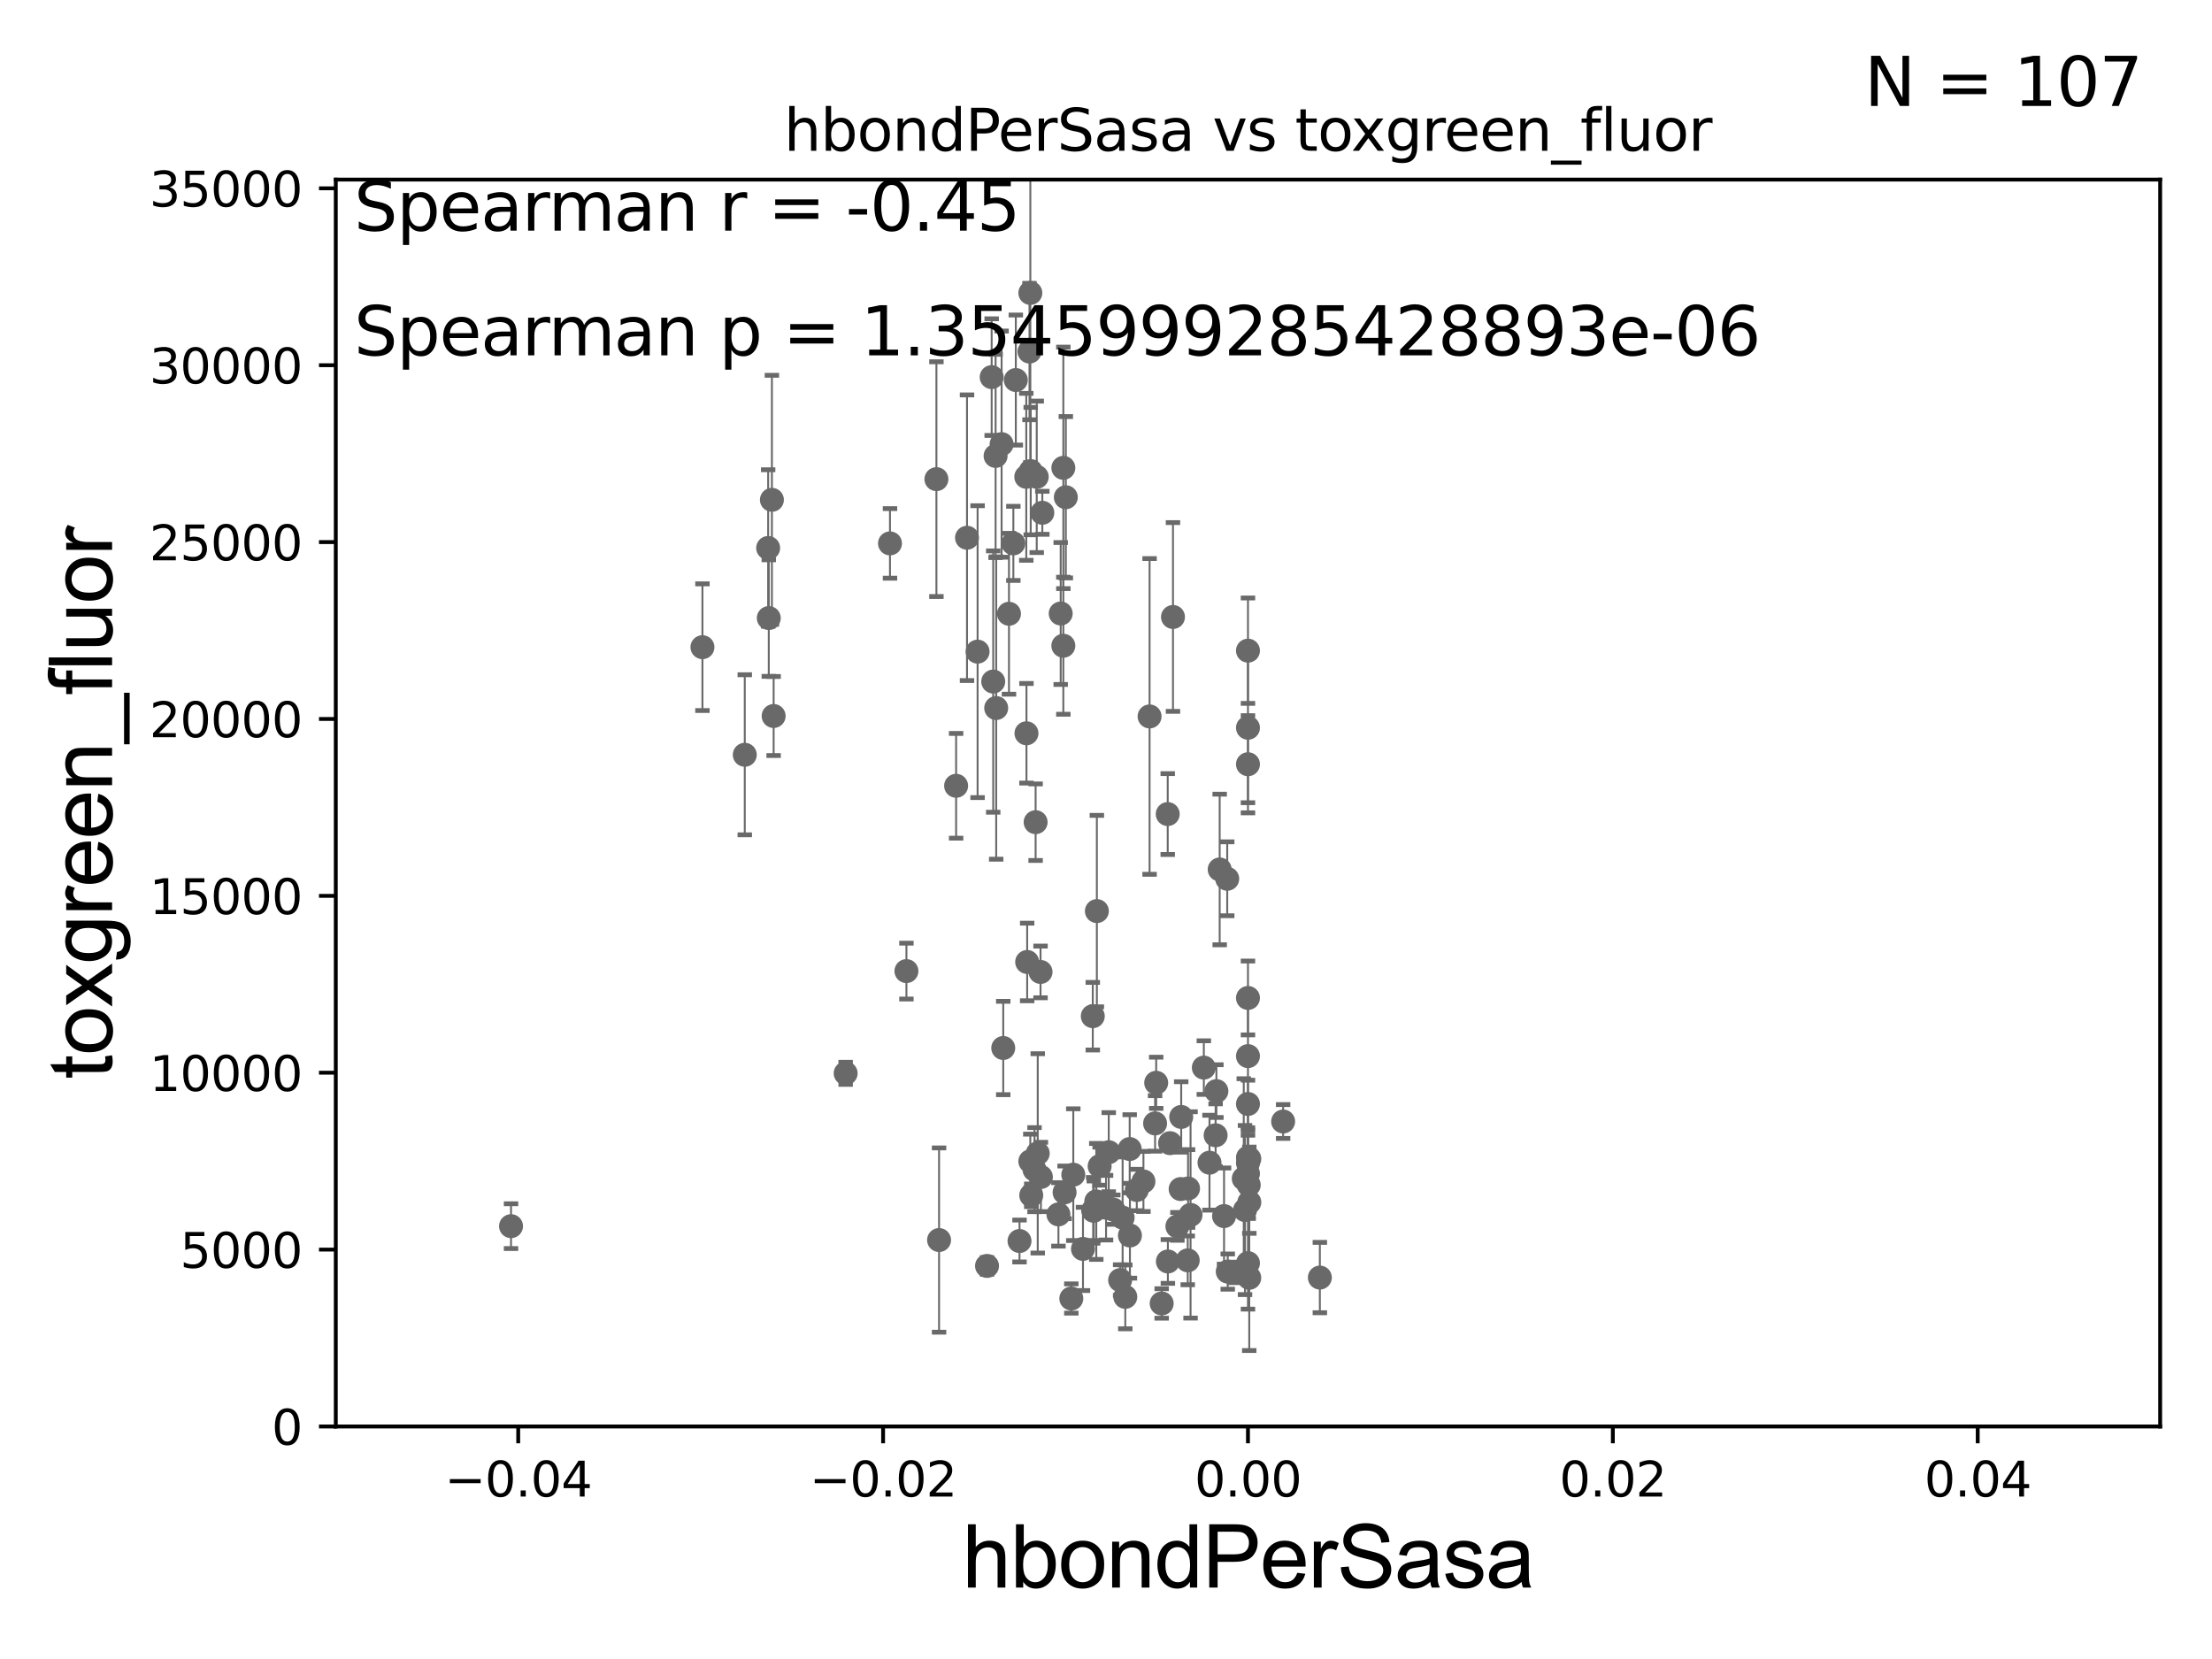 <?xml version="1.0" encoding="utf-8" standalone="no"?>
<!DOCTYPE svg PUBLIC "-//W3C//DTD SVG 1.1//EN"
  "http://www.w3.org/Graphics/SVG/1.1/DTD/svg11.dtd">
<svg xmlns:xlink="http://www.w3.org/1999/xlink" width="460.8pt" height="345.6pt" viewBox="0 0 460.8 345.6" xmlns="http://www.w3.org/2000/svg" version="1.1">
 <defs>
  <style type="text/css">*{stroke-linejoin: round; stroke-linecap: butt}</style>
 </defs>
 <g id="figure_1">
  <g id="patch_1">
   <path d="M 0 345.6 
L 460.8 345.6 
L 460.8 0 
L 0 0 
z
" style="fill: #ffffff"/>
  </g>
  <g id="axes_1">
   <g id="patch_2">
    <path d="M 69.95 297.16 
L 450 297.16 
L 450 37.411 
L 69.95 37.411 
z
" style="fill: #ffffff"/>
   </g>
   <g id="PathCollection_1">
    <defs>
     <path id="m81d147982d" d="M 0 1.118 
C 0.297 1.118 0.581 1 0.791 0.791 
C 1 0.581 1.118 0.297 1.118 0 
C 1.118 -0.297 1 -0.581 0.791 -0.791 
C 0.581 -1 0.297 -1.118 0 -1.118 
C -0.297 -1.118 -0.581 -1 -0.791 -0.791 
C -1 -0.581 -1.118 -0.297 -1.118 0 
C -1.118 0.297 -1 0.581 -0.791 0.791 
C -0.581 1 -0.297 1.118 0 1.118 
z
" style="stroke: #696969"/>
    </defs>
    <g clip-path="url(#pe7bb43adca)">
     <use xlink:href="#m81d147982d" x="211.1" y="113.199" style="fill: #696969; stroke: #696969"/>
     <use xlink:href="#m81d147982d" x="221.774" y="248.391" style="fill: #696969; stroke: #696969"/>
     <use xlink:href="#m81d147982d" x="225.605" y="260.171" style="fill: #696969; stroke: #696969"/>
     <use xlink:href="#m81d147982d" x="248.015" y="253.09" style="fill: #696969; stroke: #696969"/>
     <use xlink:href="#m81d147982d" x="207.527" y="147.5" style="fill: #696969; stroke: #696969"/>
     <use xlink:href="#m81d147982d" x="216.838" y="245.186" style="fill: #696969; stroke: #696969"/>
     <use xlink:href="#m81d147982d" x="240.627" y="234.029" style="fill: #696969; stroke: #696969"/>
     <use xlink:href="#m81d147982d" x="195.624" y="258.322" style="fill: #696969; stroke: #696969"/>
     <use xlink:href="#m81d147982d" x="208.994" y="218.317" style="fill: #696969; stroke: #696969"/>
     <use xlink:href="#m81d147982d" x="233.346" y="266.663" style="fill: #696969; stroke: #696969"/>
     <use xlink:href="#m81d147982d" x="257.112" y="265.067" style="fill: #696969; stroke: #696969"/>
     <use xlink:href="#m81d147982d" x="238.199" y="246.116" style="fill: #696969; stroke: #696969"/>
     <use xlink:href="#m81d147982d" x="241.999" y="271.534" style="fill: #696969; stroke: #696969"/>
     <use xlink:href="#m81d147982d" x="260.256" y="250.46" style="fill: #696969; stroke: #696969"/>
     <use xlink:href="#m81d147982d" x="220.491" y="252.981" style="fill: #696969; stroke: #696969"/>
     <use xlink:href="#m81d147982d" x="247.427" y="262.553" style="fill: #696969; stroke: #696969"/>
     <use xlink:href="#m81d147982d" x="259.975" y="242.266" style="fill: #696969; stroke: #696969"/>
     <use xlink:href="#m81d147982d" x="223.586" y="244.705" style="fill: #696969; stroke: #696969"/>
     <use xlink:href="#m81d147982d" x="247.494" y="247.581" style="fill: #696969; stroke: #696969"/>
     <use xlink:href="#m81d147982d" x="230.97" y="240.023" style="fill: #696969; stroke: #696969"/>
     <use xlink:href="#m81d147982d" x="215.512" y="243.659" style="fill: #696969; stroke: #696969"/>
     <use xlink:href="#m81d147982d" x="146.332" y="134.821" style="fill: #696969; stroke: #696969"/>
     <use xlink:href="#m81d147982d" x="245.949" y="247.701" style="fill: #696969; stroke: #696969"/>
     <use xlink:href="#m81d147982d" x="233.865" y="253.651" style="fill: #696969; stroke: #696969"/>
     <use xlink:href="#m81d147982d" x="239.479" y="149.245" style="fill: #696969; stroke: #696969"/>
     <use xlink:href="#m81d147982d" x="231.921" y="251.989" style="fill: #696969; stroke: #696969"/>
     <use xlink:href="#m81d147982d" x="212.383" y="258.526" style="fill: #696969; stroke: #696969"/>
     <use xlink:href="#m81d147982d" x="240.856" y="225.561" style="fill: #696969; stroke: #696969"/>
     <use xlink:href="#m81d147982d" x="236.813" y="247.897" style="fill: #696969; stroke: #696969"/>
     <use xlink:href="#m81d147982d" x="255.763" y="264.892" style="fill: #696969; stroke: #696969"/>
     <use xlink:href="#m81d147982d" x="228.498" y="189.796" style="fill: #696969; stroke: #696969"/>
     <use xlink:href="#m81d147982d" x="260.135" y="246.844" style="fill: #696969; stroke: #696969"/>
     <use xlink:href="#m81d147982d" x="259.975" y="135.545" style="fill: #696969; stroke: #696969"/>
     <use xlink:href="#m81d147982d" x="205.614" y="263.714" style="fill: #696969; stroke: #696969"/>
     <use xlink:href="#m81d147982d" x="234.42" y="270.161" style="fill: #696969; stroke: #696969"/>
     <use xlink:href="#m81d147982d" x="243.745" y="238.14" style="fill: #696969; stroke: #696969"/>
     <use xlink:href="#m81d147982d" x="259.975" y="159.204" style="fill: #696969; stroke: #696969"/>
     <use xlink:href="#m81d147982d" x="176.165" y="223.59" style="fill: #696969; stroke: #696969"/>
     <use xlink:href="#m81d147982d" x="260.254" y="241.396" style="fill: #696969; stroke: #696969"/>
     <use xlink:href="#m81d147982d" x="251.96" y="242.21" style="fill: #696969; stroke: #696969"/>
     <use xlink:href="#m81d147982d" x="259.975" y="241.152" style="fill: #696969; stroke: #696969"/>
     <use xlink:href="#m81d147982d" x="259.975" y="229.976" style="fill: #696969; stroke: #696969"/>
     <use xlink:href="#m81d147982d" x="243.258" y="169.586" style="fill: #696969; stroke: #696969"/>
     <use xlink:href="#m81d147982d" x="254.991" y="253.333" style="fill: #696969; stroke: #696969"/>
     <use xlink:href="#m81d147982d" x="227.727" y="252.144" style="fill: #696969; stroke: #696969"/>
     <use xlink:href="#m81d147982d" x="274.951" y="266.141" style="fill: #696969; stroke: #696969"/>
     <use xlink:href="#m81d147982d" x="222.031" y="103.583" style="fill: #696969; stroke: #696969"/>
     <use xlink:href="#m81d147982d" x="243.291" y="262.787" style="fill: #696969; stroke: #696969"/>
     <use xlink:href="#m81d147982d" x="259.975" y="151.608" style="fill: #696969; stroke: #696969"/>
     <use xlink:href="#m81d147982d" x="227.647" y="211.691" style="fill: #696969; stroke: #696969"/>
     <use xlink:href="#m81d147982d" x="253.399" y="227.298" style="fill: #696969; stroke: #696969"/>
     <use xlink:href="#m81d147982d" x="259.359" y="252.074" style="fill: #696969; stroke: #696969"/>
     <use xlink:href="#m81d147982d" x="214.828" y="249.006" style="fill: #696969; stroke: #696969"/>
     <use xlink:href="#m81d147982d" x="228.376" y="250.281" style="fill: #696969; stroke: #696969"/>
     <use xlink:href="#m81d147982d" x="259.975" y="207.894" style="fill: #696969; stroke: #696969"/>
     <use xlink:href="#m81d147982d" x="259.098" y="245.529" style="fill: #696969; stroke: #696969"/>
     <use xlink:href="#m81d147982d" x="259.975" y="263.125" style="fill: #696969; stroke: #696969"/>
     <use xlink:href="#m81d147982d" x="254.083" y="181.126" style="fill: #696969; stroke: #696969"/>
     <use xlink:href="#m81d147982d" x="227.857" y="252.217" style="fill: #696969; stroke: #696969"/>
     <use xlink:href="#m81d147982d" x="235.336" y="239.363" style="fill: #696969; stroke: #696969"/>
     <use xlink:href="#m81d147982d" x="255.654" y="183.067" style="fill: #696969; stroke: #696969"/>
     <use xlink:href="#m81d147982d" x="244.354" y="128.528" style="fill: #696969; stroke: #696969"/>
     <use xlink:href="#m81d147982d" x="260.241" y="266.188" style="fill: #696969; stroke: #696969"/>
     <use xlink:href="#m81d147982d" x="230.411" y="251.586" style="fill: #696969; stroke: #696969"/>
     <use xlink:href="#m81d147982d" x="235.384" y="257.375" style="fill: #696969; stroke: #696969"/>
     <use xlink:href="#m81d147982d" x="259.975" y="220.006" style="fill: #696969; stroke: #696969"/>
     <use xlink:href="#m81d147982d" x="253.235" y="236.498" style="fill: #696969; stroke: #696969"/>
     <use xlink:href="#m81d147982d" x="229.077" y="242.931" style="fill: #696969; stroke: #696969"/>
     <use xlink:href="#m81d147982d" x="199.178" y="163.697" style="fill: #696969; stroke: #696969"/>
     <use xlink:href="#m81d147982d" x="259.975" y="244.473" style="fill: #696969; stroke: #696969"/>
     <use xlink:href="#m81d147982d" x="210.189" y="127.858" style="fill: #696969; stroke: #696969"/>
     <use xlink:href="#m81d147982d" x="160.021" y="114.153" style="fill: #696969; stroke: #696969"/>
     <use xlink:href="#m81d147982d" x="215.971" y="99.335" style="fill: #696969; stroke: #696969"/>
     <use xlink:href="#m81d147982d" x="188.825" y="202.296" style="fill: #696969; stroke: #696969"/>
     <use xlink:href="#m81d147982d" x="245.274" y="255.474" style="fill: #696969; stroke: #696969"/>
     <use xlink:href="#m81d147982d" x="213.979" y="200.396" style="fill: #696969; stroke: #696969"/>
     <use xlink:href="#m81d147982d" x="213.832" y="152.757" style="fill: #696969; stroke: #696969"/>
     <use xlink:href="#m81d147982d" x="160.802" y="104.123" style="fill: #696969; stroke: #696969"/>
     <use xlink:href="#m81d147982d" x="246.067" y="232.681" style="fill: #696969; stroke: #696969"/>
     <use xlink:href="#m81d147982d" x="206.582" y="78.559" style="fill: #696969; stroke: #696969"/>
     <use xlink:href="#m81d147982d" x="213.792" y="99.328" style="fill: #696969; stroke: #696969"/>
     <use xlink:href="#m81d147982d" x="220.963" y="127.804" style="fill: #696969; stroke: #696969"/>
     <use xlink:href="#m81d147982d" x="201.446" y="112.022" style="fill: #696969; stroke: #696969"/>
     <use xlink:href="#m81d147982d" x="203.65" y="135.749" style="fill: #696969; stroke: #696969"/>
     <use xlink:href="#m81d147982d" x="217.134" y="106.821" style="fill: #696969; stroke: #696969"/>
     <use xlink:href="#m81d147982d" x="214.639" y="61.025" style="fill: #696969; stroke: #696969"/>
     <use xlink:href="#m81d147982d" x="223.175" y="270.503" style="fill: #696969; stroke: #696969"/>
     <use xlink:href="#m81d147982d" x="221.513" y="97.461" style="fill: #696969; stroke: #696969"/>
     <use xlink:href="#m81d147982d" x="216.763" y="202.474" style="fill: #696969; stroke: #696969"/>
     <use xlink:href="#m81d147982d" x="216.179" y="240.264" style="fill: #696969; stroke: #696969"/>
     <use xlink:href="#m81d147982d" x="267.3" y="233.628" style="fill: #696969; stroke: #696969"/>
     <use xlink:href="#m81d147982d" x="215.739" y="171.276" style="fill: #696969; stroke: #696969"/>
     <use xlink:href="#m81d147982d" x="206.906" y="141.982" style="fill: #696969; stroke: #696969"/>
     <use xlink:href="#m81d147982d" x="214.717" y="98.139" style="fill: #696969; stroke: #696969"/>
     <use xlink:href="#m81d147982d" x="106.457" y="255.431" style="fill: #696969; stroke: #696969"/>
     <use xlink:href="#m81d147982d" x="160.151" y="128.754" style="fill: #696969; stroke: #696969"/>
     <use xlink:href="#m81d147982d" x="221.512" y="134.52" style="fill: #696969; stroke: #696969"/>
     <use xlink:href="#m81d147982d" x="155.151" y="157.235" style="fill: #696969; stroke: #696969"/>
     <use xlink:href="#m81d147982d" x="207.401" y="94.978" style="fill: #696969; stroke: #696969"/>
     <use xlink:href="#m81d147982d" x="211.614" y="79.167" style="fill: #696969; stroke: #696969"/>
     <use xlink:href="#m81d147982d" x="214.632" y="241.922" style="fill: #696969; stroke: #696969"/>
     <use xlink:href="#m81d147982d" x="208.651" y="92.52" style="fill: #696969; stroke: #696969"/>
     <use xlink:href="#m81d147982d" x="185.401" y="113.2" style="fill: #696969; stroke: #696969"/>
     <use xlink:href="#m81d147982d" x="250.78" y="222.403" style="fill: #696969; stroke: #696969"/>
     <use xlink:href="#m81d147982d" x="195.073" y="99.816" style="fill: #696969; stroke: #696969"/>
     <use xlink:href="#m81d147982d" x="161.163" y="149.157" style="fill: #696969; stroke: #696969"/>
     <use xlink:href="#m81d147982d" x="214.462" y="73.236" style="fill: #696969; stroke: #696969"/>
    </g>
   </g>
   <g id="matplotlib.axis_1">
    <g id="xtick_1">
     <g id="line2d_1">
      <defs>
       <path id="m19e1b54bbe" d="M 0 0 
L 0 3.5 
" style="stroke: #000000; stroke-width: 0.8"/>
      </defs>
      <g>
       <use xlink:href="#m19e1b54bbe" x="107.955" y="297.16" style="stroke: #000000; stroke-width: 0.8"/>
      </g>
     </g>
     <g id="text_1">
      <!-- −0.04 -->
      <g transform="translate(92.632 311.758)scale(0.1 -0.1)">
       <defs>
        <path id="DejaVuSans-2212" d="M 678 2272 
L 4684 2272 
L 4684 1741 
L 678 1741 
L 678 2272 
z
" transform="scale(0.016)"/>
        <path id="DejaVuSans-30" d="M 2034 4250 
Q 1547 4250 1301 3770 
Q 1056 3291 1056 2328 
Q 1056 1369 1301 889 
Q 1547 409 2034 409 
Q 2525 409 2770 889 
Q 3016 1369 3016 2328 
Q 3016 3291 2770 3770 
Q 2525 4250 2034 4250 
z
M 2034 4750 
Q 2819 4750 3233 4129 
Q 3647 3509 3647 2328 
Q 3647 1150 3233 529 
Q 2819 -91 2034 -91 
Q 1250 -91 836 529 
Q 422 1150 422 2328 
Q 422 3509 836 4129 
Q 1250 4750 2034 4750 
z
" transform="scale(0.016)"/>
        <path id="DejaVuSans-2e" d="M 684 794 
L 1344 794 
L 1344 0 
L 684 0 
L 684 794 
z
" transform="scale(0.016)"/>
        <path id="DejaVuSans-34" d="M 2419 4116 
L 825 1625 
L 2419 1625 
L 2419 4116 
z
M 2253 4666 
L 3047 4666 
L 3047 1625 
L 3713 1625 
L 3713 1100 
L 3047 1100 
L 3047 0 
L 2419 0 
L 2419 1100 
L 313 1100 
L 313 1709 
L 2253 4666 
z
" transform="scale(0.016)"/>
       </defs>
       <use xlink:href="#DejaVuSans-2212"/>
       <use xlink:href="#DejaVuSans-30" x="83.789"/>
       <use xlink:href="#DejaVuSans-2e" x="147.412"/>
       <use xlink:href="#DejaVuSans-30" x="179.199"/>
       <use xlink:href="#DejaVuSans-34" x="242.822"/>
      </g>
     </g>
    </g>
    <g id="xtick_2">
     <g id="line2d_2">
      <g>
       <use xlink:href="#m19e1b54bbe" x="183.965" y="297.16" style="stroke: #000000; stroke-width: 0.8"/>
      </g>
     </g>
     <g id="text_2">
      <!-- −0.02 -->
      <g transform="translate(168.642 311.758)scale(0.1 -0.1)">
       <defs>
        <path id="DejaVuSans-32" d="M 1228 531 
L 3431 531 
L 3431 0 
L 469 0 
L 469 531 
Q 828 903 1448 1529 
Q 2069 2156 2228 2338 
Q 2531 2678 2651 2914 
Q 2772 3150 2772 3378 
Q 2772 3750 2511 3984 
Q 2250 4219 1831 4219 
Q 1534 4219 1204 4116 
Q 875 4013 500 3803 
L 500 4441 
Q 881 4594 1212 4672 
Q 1544 4750 1819 4750 
Q 2544 4750 2975 4387 
Q 3406 4025 3406 3419 
Q 3406 3131 3298 2873 
Q 3191 2616 2906 2266 
Q 2828 2175 2409 1742 
Q 1991 1309 1228 531 
z
" transform="scale(0.016)"/>
       </defs>
       <use xlink:href="#DejaVuSans-2212"/>
       <use xlink:href="#DejaVuSans-30" x="83.789"/>
       <use xlink:href="#DejaVuSans-2e" x="147.412"/>
       <use xlink:href="#DejaVuSans-30" x="179.199"/>
       <use xlink:href="#DejaVuSans-32" x="242.822"/>
      </g>
     </g>
    </g>
    <g id="xtick_3">
     <g id="line2d_3">
      <g>
       <use xlink:href="#m19e1b54bbe" x="259.975" y="297.16" style="stroke: #000000; stroke-width: 0.8"/>
      </g>
     </g>
     <g id="text_3">
      <!-- 0.00 -->
      <g transform="translate(248.842 311.758)scale(0.1 -0.1)">
       <use xlink:href="#DejaVuSans-30"/>
       <use xlink:href="#DejaVuSans-2e" x="63.623"/>
       <use xlink:href="#DejaVuSans-30" x="95.41"/>
       <use xlink:href="#DejaVuSans-30" x="159.033"/>
      </g>
     </g>
    </g>
    <g id="xtick_4">
     <g id="line2d_4">
      <g>
       <use xlink:href="#m19e1b54bbe" x="335.985" y="297.16" style="stroke: #000000; stroke-width: 0.8"/>
      </g>
     </g>
     <g id="text_4">
      <!-- 0.02 -->
      <g transform="translate(324.852 311.758)scale(0.1 -0.1)">
       <use xlink:href="#DejaVuSans-30"/>
       <use xlink:href="#DejaVuSans-2e" x="63.623"/>
       <use xlink:href="#DejaVuSans-30" x="95.41"/>
       <use xlink:href="#DejaVuSans-32" x="159.033"/>
      </g>
     </g>
    </g>
    <g id="xtick_5">
     <g id="line2d_5">
      <g>
       <use xlink:href="#m19e1b54bbe" x="411.995" y="297.16" style="stroke: #000000; stroke-width: 0.8"/>
      </g>
     </g>
     <g id="text_5">
      <!-- 0.04 -->
      <g transform="translate(400.862 311.758)scale(0.1 -0.1)">
       <use xlink:href="#DejaVuSans-30"/>
       <use xlink:href="#DejaVuSans-2e" x="63.623"/>
       <use xlink:href="#DejaVuSans-30" x="95.41"/>
       <use xlink:href="#DejaVuSans-34" x="159.033"/>
      </g>
     </g>
    </g>
    <g id="text_6">
     <!-- hbondPerSasa -->
     <g transform="translate(200.433 330.722)scale(0.18 -0.18)">
      <defs>
       <path id="ArialMT-68" d="M 422 0 
L 422 4581 
L 984 4581 
L 984 2938 
Q 1378 3394 1978 3394 
Q 2347 3394 2619 3248 
Q 2891 3103 3008 2847 
Q 3125 2591 3125 2103 
L 3125 0 
L 2563 0 
L 2563 2103 
Q 2563 2525 2380 2717 
Q 2197 2909 1863 2909 
Q 1613 2909 1392 2779 
Q 1172 2650 1078 2428 
Q 984 2206 984 1816 
L 984 0 
L 422 0 
z
" transform="scale(0.016)"/>
       <path id="ArialMT-62" d="M 941 0 
L 419 0 
L 419 4581 
L 981 4581 
L 981 2947 
Q 1338 3394 1891 3394 
Q 2197 3394 2470 3270 
Q 2744 3147 2920 2923 
Q 3097 2700 3197 2384 
Q 3297 2069 3297 1709 
Q 3297 856 2875 390 
Q 2453 -75 1863 -75 
Q 1275 -75 941 416 
L 941 0 
z
M 934 1684 
Q 934 1088 1097 822 
Q 1363 388 1816 388 
Q 2184 388 2453 708 
Q 2722 1028 2722 1663 
Q 2722 2313 2464 2622 
Q 2206 2931 1841 2931 
Q 1472 2931 1203 2611 
Q 934 2291 934 1684 
z
" transform="scale(0.016)"/>
       <path id="ArialMT-6f" d="M 213 1659 
Q 213 2581 725 3025 
Q 1153 3394 1769 3394 
Q 2453 3394 2887 2945 
Q 3322 2497 3322 1706 
Q 3322 1066 3130 698 
Q 2938 331 2570 128 
Q 2203 -75 1769 -75 
Q 1072 -75 642 372 
Q 213 819 213 1659 
z
M 791 1659 
Q 791 1022 1069 705 
Q 1347 388 1769 388 
Q 2188 388 2466 706 
Q 2744 1025 2744 1678 
Q 2744 2294 2464 2611 
Q 2184 2928 1769 2928 
Q 1347 2928 1069 2612 
Q 791 2297 791 1659 
z
" transform="scale(0.016)"/>
       <path id="ArialMT-6e" d="M 422 0 
L 422 3319 
L 928 3319 
L 928 2847 
Q 1294 3394 1984 3394 
Q 2284 3394 2536 3286 
Q 2788 3178 2913 3003 
Q 3038 2828 3088 2588 
Q 3119 2431 3119 2041 
L 3119 0 
L 2556 0 
L 2556 2019 
Q 2556 2363 2490 2533 
Q 2425 2703 2258 2804 
Q 2091 2906 1866 2906 
Q 1506 2906 1245 2678 
Q 984 2450 984 1813 
L 984 0 
L 422 0 
z
" transform="scale(0.016)"/>
       <path id="ArialMT-64" d="M 2575 0 
L 2575 419 
Q 2259 -75 1647 -75 
Q 1250 -75 917 144 
Q 584 363 401 755 
Q 219 1147 219 1656 
Q 219 2153 384 2558 
Q 550 2963 881 3178 
Q 1213 3394 1622 3394 
Q 1922 3394 2156 3267 
Q 2391 3141 2538 2938 
L 2538 4581 
L 3097 4581 
L 3097 0 
L 2575 0 
z
M 797 1656 
Q 797 1019 1065 703 
Q 1334 388 1700 388 
Q 2069 388 2326 689 
Q 2584 991 2584 1609 
Q 2584 2291 2321 2609 
Q 2059 2928 1675 2928 
Q 1300 2928 1048 2622 
Q 797 2316 797 1656 
z
" transform="scale(0.016)"/>
       <path id="ArialMT-50" d="M 494 0 
L 494 4581 
L 2222 4581 
Q 2678 4581 2919 4538 
Q 3256 4481 3484 4323 
Q 3713 4166 3852 3881 
Q 3991 3597 3991 3256 
Q 3991 2672 3619 2267 
Q 3247 1863 2275 1863 
L 1100 1863 
L 1100 0 
L 494 0 
z
M 1100 2403 
L 2284 2403 
Q 2872 2403 3119 2622 
Q 3366 2841 3366 3238 
Q 3366 3525 3220 3729 
Q 3075 3934 2838 4000 
Q 2684 4041 2272 4041 
L 1100 4041 
L 1100 2403 
z
" transform="scale(0.016)"/>
       <path id="ArialMT-65" d="M 2694 1069 
L 3275 997 
Q 3138 488 2766 206 
Q 2394 -75 1816 -75 
Q 1088 -75 661 373 
Q 234 822 234 1631 
Q 234 2469 665 2931 
Q 1097 3394 1784 3394 
Q 2450 3394 2872 2941 
Q 3294 2488 3294 1666 
Q 3294 1616 3291 1516 
L 816 1516 
Q 847 969 1125 678 
Q 1403 388 1819 388 
Q 2128 388 2347 550 
Q 2566 713 2694 1069 
z
M 847 1978 
L 2700 1978 
Q 2663 2397 2488 2606 
Q 2219 2931 1791 2931 
Q 1403 2931 1139 2672 
Q 875 2413 847 1978 
z
" transform="scale(0.016)"/>
       <path id="ArialMT-72" d="M 416 0 
L 416 3319 
L 922 3319 
L 922 2816 
Q 1116 3169 1280 3281 
Q 1444 3394 1641 3394 
Q 1925 3394 2219 3213 
L 2025 2691 
Q 1819 2813 1613 2813 
Q 1428 2813 1281 2702 
Q 1134 2591 1072 2394 
Q 978 2094 978 1738 
L 978 0 
L 416 0 
z
" transform="scale(0.016)"/>
       <path id="ArialMT-53" d="M 288 1472 
L 859 1522 
Q 900 1178 1048 958 
Q 1197 738 1509 602 
Q 1822 466 2213 466 
Q 2559 466 2825 569 
Q 3091 672 3220 851 
Q 3350 1031 3350 1244 
Q 3350 1459 3225 1620 
Q 3100 1781 2813 1891 
Q 2628 1963 1997 2114 
Q 1366 2266 1113 2400 
Q 784 2572 623 2826 
Q 463 3081 463 3397 
Q 463 3744 659 4045 
Q 856 4347 1234 4503 
Q 1613 4659 2075 4659 
Q 2584 4659 2973 4495 
Q 3363 4331 3572 4012 
Q 3781 3694 3797 3291 
L 3216 3247 
Q 3169 3681 2898 3903 
Q 2628 4125 2100 4125 
Q 1550 4125 1298 3923 
Q 1047 3722 1047 3438 
Q 1047 3191 1225 3031 
Q 1400 2872 2139 2705 
Q 2878 2538 3153 2413 
Q 3553 2228 3743 1945 
Q 3934 1663 3934 1294 
Q 3934 928 3725 604 
Q 3516 281 3123 101 
Q 2731 -78 2241 -78 
Q 1619 -78 1198 103 
Q 778 284 539 648 
Q 300 1013 288 1472 
z
" transform="scale(0.016)"/>
       <path id="ArialMT-61" d="M 2588 409 
Q 2275 144 1986 34 
Q 1697 -75 1366 -75 
Q 819 -75 525 192 
Q 231 459 231 875 
Q 231 1119 342 1320 
Q 453 1522 633 1644 
Q 813 1766 1038 1828 
Q 1203 1872 1538 1913 
Q 2219 1994 2541 2106 
Q 2544 2222 2544 2253 
Q 2544 2597 2384 2738 
Q 2169 2928 1744 2928 
Q 1347 2928 1158 2789 
Q 969 2650 878 2297 
L 328 2372 
Q 403 2725 575 2942 
Q 747 3159 1072 3276 
Q 1397 3394 1825 3394 
Q 2250 3394 2515 3294 
Q 2781 3194 2906 3042 
Q 3031 2891 3081 2659 
Q 3109 2516 3109 2141 
L 3109 1391 
Q 3109 606 3145 398 
Q 3181 191 3288 0 
L 2700 0 
Q 2613 175 2588 409 
z
M 2541 1666 
Q 2234 1541 1622 1453 
Q 1275 1403 1131 1340 
Q 988 1278 909 1158 
Q 831 1038 831 891 
Q 831 666 1001 516 
Q 1172 366 1500 366 
Q 1825 366 2078 508 
Q 2331 650 2450 897 
Q 2541 1088 2541 1459 
L 2541 1666 
z
" transform="scale(0.016)"/>
       <path id="ArialMT-73" d="M 197 991 
L 753 1078 
Q 800 744 1014 566 
Q 1228 388 1613 388 
Q 2000 388 2187 545 
Q 2375 703 2375 916 
Q 2375 1106 2209 1216 
Q 2094 1291 1634 1406 
Q 1016 1563 777 1677 
Q 538 1791 414 1992 
Q 291 2194 291 2438 
Q 291 2659 392 2848 
Q 494 3038 669 3163 
Q 800 3259 1026 3326 
Q 1253 3394 1513 3394 
Q 1903 3394 2198 3281 
Q 2494 3169 2634 2976 
Q 2775 2784 2828 2463 
L 2278 2388 
Q 2241 2644 2061 2787 
Q 1881 2931 1553 2931 
Q 1166 2931 1000 2803 
Q 834 2675 834 2503 
Q 834 2394 903 2306 
Q 972 2216 1119 2156 
Q 1203 2125 1616 2013 
Q 2213 1853 2448 1751 
Q 2684 1650 2818 1456 
Q 2953 1263 2953 975 
Q 2953 694 2789 445 
Q 2625 197 2315 61 
Q 2006 -75 1616 -75 
Q 969 -75 630 194 
Q 291 463 197 991 
z
" transform="scale(0.016)"/>
      </defs>
      <use xlink:href="#ArialMT-68"/>
      <use xlink:href="#ArialMT-62" x="55.615"/>
      <use xlink:href="#ArialMT-6f" x="111.23"/>
      <use xlink:href="#ArialMT-6e" x="166.846"/>
      <use xlink:href="#ArialMT-64" x="222.461"/>
      <use xlink:href="#ArialMT-50" x="278.076"/>
      <use xlink:href="#ArialMT-65" x="344.775"/>
      <use xlink:href="#ArialMT-72" x="400.391"/>
      <use xlink:href="#ArialMT-53" x="433.691"/>
      <use xlink:href="#ArialMT-61" x="500.391"/>
      <use xlink:href="#ArialMT-73" x="556.006"/>
      <use xlink:href="#ArialMT-61" x="606.006"/>
     </g>
    </g>
   </g>
   <g id="matplotlib.axis_2">
    <g id="ytick_1">
     <g id="line2d_6">
      <defs>
       <path id="mc2abcf8780" d="M 0 0 
L -3.5 0 
" style="stroke: #000000; stroke-width: 0.8"/>
      </defs>
      <g>
       <use xlink:href="#mc2abcf8780" x="69.95" y="297.16" style="stroke: #000000; stroke-width: 0.8"/>
      </g>
     </g>
     <g id="text_7">
      <!-- 0 -->
      <g transform="translate(56.587 300.959)scale(0.1 -0.1)">
       <use xlink:href="#DejaVuSans-30"/>
      </g>
     </g>
    </g>
    <g id="ytick_2">
     <g id="line2d_7">
      <g>
       <use xlink:href="#mc2abcf8780" x="69.95" y="260.313" style="stroke: #000000; stroke-width: 0.8"/>
      </g>
     </g>
     <g id="text_8">
      <!-- 5000 -->
      <g transform="translate(37.5 264.112)scale(0.1 -0.1)">
       <defs>
        <path id="DejaVuSans-35" d="M 691 4666 
L 3169 4666 
L 3169 4134 
L 1269 4134 
L 1269 2991 
Q 1406 3038 1543 3061 
Q 1681 3084 1819 3084 
Q 2600 3084 3056 2656 
Q 3513 2228 3513 1497 
Q 3513 744 3044 326 
Q 2575 -91 1722 -91 
Q 1428 -91 1123 -41 
Q 819 9 494 109 
L 494 744 
Q 775 591 1075 516 
Q 1375 441 1709 441 
Q 2250 441 2565 725 
Q 2881 1009 2881 1497 
Q 2881 1984 2565 2268 
Q 2250 2553 1709 2553 
Q 1456 2553 1204 2497 
Q 953 2441 691 2322 
L 691 4666 
z
" transform="scale(0.016)"/>
       </defs>
       <use xlink:href="#DejaVuSans-35"/>
       <use xlink:href="#DejaVuSans-30" x="63.623"/>
       <use xlink:href="#DejaVuSans-30" x="127.246"/>
       <use xlink:href="#DejaVuSans-30" x="190.869"/>
      </g>
     </g>
    </g>
    <g id="ytick_3">
     <g id="line2d_8">
      <g>
       <use xlink:href="#mc2abcf8780" x="69.95" y="223.467" style="stroke: #000000; stroke-width: 0.8"/>
      </g>
     </g>
     <g id="text_9">
      <!-- 10000 -->
      <g transform="translate(31.137 227.266)scale(0.1 -0.1)">
       <defs>
        <path id="DejaVuSans-31" d="M 794 531 
L 1825 531 
L 1825 4091 
L 703 3866 
L 703 4441 
L 1819 4666 
L 2450 4666 
L 2450 531 
L 3481 531 
L 3481 0 
L 794 0 
L 794 531 
z
" transform="scale(0.016)"/>
       </defs>
       <use xlink:href="#DejaVuSans-31"/>
       <use xlink:href="#DejaVuSans-30" x="63.623"/>
       <use xlink:href="#DejaVuSans-30" x="127.246"/>
       <use xlink:href="#DejaVuSans-30" x="190.869"/>
       <use xlink:href="#DejaVuSans-30" x="254.492"/>
      </g>
     </g>
    </g>
    <g id="ytick_4">
     <g id="line2d_9">
      <g>
       <use xlink:href="#mc2abcf8780" x="69.95" y="186.62" style="stroke: #000000; stroke-width: 0.8"/>
      </g>
     </g>
     <g id="text_10">
      <!-- 15000 -->
      <g transform="translate(31.137 190.419)scale(0.1 -0.1)">
       <use xlink:href="#DejaVuSans-31"/>
       <use xlink:href="#DejaVuSans-35" x="63.623"/>
       <use xlink:href="#DejaVuSans-30" x="127.246"/>
       <use xlink:href="#DejaVuSans-30" x="190.869"/>
       <use xlink:href="#DejaVuSans-30" x="254.492"/>
      </g>
     </g>
    </g>
    <g id="ytick_5">
     <g id="line2d_10">
      <g>
       <use xlink:href="#mc2abcf8780" x="69.95" y="149.773" style="stroke: #000000; stroke-width: 0.8"/>
      </g>
     </g>
     <g id="text_11">
      <!-- 20000 -->
      <g transform="translate(31.137 153.572)scale(0.1 -0.1)">
       <use xlink:href="#DejaVuSans-32"/>
       <use xlink:href="#DejaVuSans-30" x="63.623"/>
       <use xlink:href="#DejaVuSans-30" x="127.246"/>
       <use xlink:href="#DejaVuSans-30" x="190.869"/>
       <use xlink:href="#DejaVuSans-30" x="254.492"/>
      </g>
     </g>
    </g>
    <g id="ytick_6">
     <g id="line2d_11">
      <g>
       <use xlink:href="#mc2abcf8780" x="69.95" y="112.926" style="stroke: #000000; stroke-width: 0.8"/>
      </g>
     </g>
     <g id="text_12">
      <!-- 25000 -->
      <g transform="translate(31.137 116.726)scale(0.1 -0.1)">
       <use xlink:href="#DejaVuSans-32"/>
       <use xlink:href="#DejaVuSans-35" x="63.623"/>
       <use xlink:href="#DejaVuSans-30" x="127.246"/>
       <use xlink:href="#DejaVuSans-30" x="190.869"/>
       <use xlink:href="#DejaVuSans-30" x="254.492"/>
      </g>
     </g>
    </g>
    <g id="ytick_7">
     <g id="line2d_12">
      <g>
       <use xlink:href="#mc2abcf8780" x="69.95" y="76.08" style="stroke: #000000; stroke-width: 0.8"/>
      </g>
     </g>
     <g id="text_13">
      <!-- 30000 -->
      <g transform="translate(31.137 79.879)scale(0.1 -0.1)">
       <defs>
        <path id="DejaVuSans-33" d="M 2597 2516 
Q 3050 2419 3304 2112 
Q 3559 1806 3559 1356 
Q 3559 666 3084 287 
Q 2609 -91 1734 -91 
Q 1441 -91 1130 -33 
Q 819 25 488 141 
L 488 750 
Q 750 597 1062 519 
Q 1375 441 1716 441 
Q 2309 441 2620 675 
Q 2931 909 2931 1356 
Q 2931 1769 2642 2001 
Q 2353 2234 1838 2234 
L 1294 2234 
L 1294 2753 
L 1863 2753 
Q 2328 2753 2575 2939 
Q 2822 3125 2822 3475 
Q 2822 3834 2567 4026 
Q 2313 4219 1838 4219 
Q 1578 4219 1281 4162 
Q 984 4106 628 3988 
L 628 4550 
Q 988 4650 1302 4700 
Q 1616 4750 1894 4750 
Q 2613 4750 3031 4423 
Q 3450 4097 3450 3541 
Q 3450 3153 3228 2886 
Q 3006 2619 2597 2516 
z
" transform="scale(0.016)"/>
       </defs>
       <use xlink:href="#DejaVuSans-33"/>
       <use xlink:href="#DejaVuSans-30" x="63.623"/>
       <use xlink:href="#DejaVuSans-30" x="127.246"/>
       <use xlink:href="#DejaVuSans-30" x="190.869"/>
       <use xlink:href="#DejaVuSans-30" x="254.492"/>
      </g>
     </g>
    </g>
    <g id="ytick_8">
     <g id="line2d_13">
      <g>
       <use xlink:href="#mc2abcf8780" x="69.95" y="39.233" style="stroke: #000000; stroke-width: 0.8"/>
      </g>
     </g>
     <g id="text_14">
      <!-- 35000 -->
      <g transform="translate(31.137 43.032)scale(0.1 -0.1)">
       <use xlink:href="#DejaVuSans-33"/>
       <use xlink:href="#DejaVuSans-35" x="63.623"/>
       <use xlink:href="#DejaVuSans-30" x="127.246"/>
       <use xlink:href="#DejaVuSans-30" x="190.869"/>
       <use xlink:href="#DejaVuSans-30" x="254.492"/>
      </g>
     </g>
    </g>
    <g id="text_15">
     <!-- toxgreen_fluor -->
     <g transform="translate(23.349 224.818)rotate(-90)scale(0.18 -0.18)">
      <defs>
       <path id="ArialMT-74" d="M 1650 503 
L 1731 6 
Q 1494 -44 1306 -44 
Q 1000 -44 831 53 
Q 663 150 594 308 
Q 525 466 525 972 
L 525 2881 
L 113 2881 
L 113 3319 
L 525 3319 
L 525 4141 
L 1084 4478 
L 1084 3319 
L 1650 3319 
L 1650 2881 
L 1084 2881 
L 1084 941 
Q 1084 700 1114 631 
Q 1144 563 1211 522 
Q 1278 481 1403 481 
Q 1497 481 1650 503 
z
" transform="scale(0.016)"/>
       <path id="ArialMT-78" d="M 47 0 
L 1259 1725 
L 138 3319 
L 841 3319 
L 1350 2541 
Q 1494 2319 1581 2169 
Q 1719 2375 1834 2534 
L 2394 3319 
L 3066 3319 
L 1919 1756 
L 3153 0 
L 2463 0 
L 1781 1031 
L 1600 1309 
L 728 0 
L 47 0 
z
" transform="scale(0.016)"/>
       <path id="ArialMT-67" d="M 319 -275 
L 866 -356 
Q 900 -609 1056 -725 
Q 1266 -881 1628 -881 
Q 2019 -881 2231 -725 
Q 2444 -569 2519 -288 
Q 2563 -116 2559 434 
Q 2191 0 1641 0 
Q 956 0 581 494 
Q 206 988 206 1678 
Q 206 2153 378 2554 
Q 550 2956 876 3175 
Q 1203 3394 1644 3394 
Q 2231 3394 2613 2919 
L 2613 3319 
L 3131 3319 
L 3131 450 
Q 3131 -325 2973 -648 
Q 2816 -972 2473 -1159 
Q 2131 -1347 1631 -1347 
Q 1038 -1347 672 -1080 
Q 306 -813 319 -275 
z
M 784 1719 
Q 784 1066 1043 766 
Q 1303 466 1694 466 
Q 2081 466 2343 764 
Q 2606 1063 2606 1700 
Q 2606 2309 2336 2618 
Q 2066 2928 1684 2928 
Q 1309 2928 1046 2623 
Q 784 2319 784 1719 
z
" transform="scale(0.016)"/>
       <path id="ArialMT-5f" d="M -97 -1272 
L -97 -866 
L 3631 -866 
L 3631 -1272 
L -97 -1272 
z
" transform="scale(0.016)"/>
       <path id="ArialMT-66" d="M 556 0 
L 556 2881 
L 59 2881 
L 59 3319 
L 556 3319 
L 556 3672 
Q 556 4006 616 4169 
Q 697 4388 901 4523 
Q 1106 4659 1475 4659 
Q 1713 4659 2000 4603 
L 1916 4113 
Q 1741 4144 1584 4144 
Q 1328 4144 1222 4034 
Q 1116 3925 1116 3625 
L 1116 3319 
L 1763 3319 
L 1763 2881 
L 1116 2881 
L 1116 0 
L 556 0 
z
" transform="scale(0.016)"/>
       <path id="ArialMT-6c" d="M 409 0 
L 409 4581 
L 972 4581 
L 972 0 
L 409 0 
z
" transform="scale(0.016)"/>
       <path id="ArialMT-75" d="M 2597 0 
L 2597 488 
Q 2209 -75 1544 -75 
Q 1250 -75 995 37 
Q 741 150 617 320 
Q 494 491 444 738 
Q 409 903 409 1263 
L 409 3319 
L 972 3319 
L 972 1478 
Q 972 1038 1006 884 
Q 1059 663 1231 536 
Q 1403 409 1656 409 
Q 1909 409 2131 539 
Q 2353 669 2445 892 
Q 2538 1116 2538 1541 
L 2538 3319 
L 3100 3319 
L 3100 0 
L 2597 0 
z
" transform="scale(0.016)"/>
      </defs>
      <use xlink:href="#ArialMT-74"/>
      <use xlink:href="#ArialMT-6f" x="27.783"/>
      <use xlink:href="#ArialMT-78" x="83.398"/>
      <use xlink:href="#ArialMT-67" x="133.398"/>
      <use xlink:href="#ArialMT-72" x="189.014"/>
      <use xlink:href="#ArialMT-65" x="222.314"/>
      <use xlink:href="#ArialMT-65" x="277.93"/>
      <use xlink:href="#ArialMT-6e" x="333.545"/>
      <use xlink:href="#ArialMT-5f" x="389.16"/>
      <use xlink:href="#ArialMT-66" x="444.775"/>
      <use xlink:href="#ArialMT-6c" x="472.559"/>
      <use xlink:href="#ArialMT-75" x="494.775"/>
      <use xlink:href="#ArialMT-6f" x="550.391"/>
      <use xlink:href="#ArialMT-72" x="606.006"/>
     </g>
    </g>
   </g>
   <g id="LineCollection_1">
    <path d="M 211.1 120.924 
L 211.1 105.473 
" clip-path="url(#pe7bb43adca)" style="fill: none; stroke: #696969; stroke-width: 0.4"/>
    <path d="M 221.774 253.88 
L 221.774 242.903 
" clip-path="url(#pe7bb43adca)" style="fill: none; stroke: #696969; stroke-width: 0.4"/>
    <path d="M 225.605 268.84 
L 225.605 251.501 
" clip-path="url(#pe7bb43adca)" style="fill: none; stroke: #696969; stroke-width: 0.4"/>
    <path d="M 248.015 274.582 
L 248.015 231.597 
" clip-path="url(#pe7bb43adca)" style="fill: none; stroke: #696969; stroke-width: 0.4"/>
    <path d="M 207.527 178.987 
L 207.527 116.012 
" clip-path="url(#pe7bb43adca)" style="fill: none; stroke: #696969; stroke-width: 0.4"/>
    <path d="M 216.838 252.405 
L 216.838 237.966 
" clip-path="url(#pe7bb43adca)" style="fill: none; stroke: #696969; stroke-width: 0.4"/>
    <path d="M 240.627 239.807 
L 240.627 228.251 
" clip-path="url(#pe7bb43adca)" style="fill: none; stroke: #696969; stroke-width: 0.4"/>
    <path d="M 195.624 277.515 
L 195.624 239.129 
" clip-path="url(#pe7bb43adca)" style="fill: none; stroke: #696969; stroke-width: 0.4"/>
    <path d="M 208.994 228.039 
L 208.994 208.594 
" clip-path="url(#pe7bb43adca)" style="fill: none; stroke: #696969; stroke-width: 0.4"/>
    <path d="M 233.346 269.855 
L 233.346 263.471 
" clip-path="url(#pe7bb43adca)" style="fill: none; stroke: #696969; stroke-width: 0.4"/>
    <path d="M 257.112 267.194 
L 257.112 262.94 
" clip-path="url(#pe7bb43adca)" style="fill: none; stroke: #696969; stroke-width: 0.4"/>
    <path d="M 238.199 252.373 
L 238.199 239.859 
" clip-path="url(#pe7bb43adca)" style="fill: none; stroke: #696969; stroke-width: 0.4"/>
    <path d="M 241.999 274.604 
L 241.999 268.463 
" clip-path="url(#pe7bb43adca)" style="fill: none; stroke: #696969; stroke-width: 0.4"/>
    <path d="M 260.256 256.922 
L 260.256 243.998 
" clip-path="url(#pe7bb43adca)" style="fill: none; stroke: #696969; stroke-width: 0.4"/>
    <path d="M 220.491 259.587 
L 220.491 246.375 
" clip-path="url(#pe7bb43adca)" style="fill: none; stroke: #696969; stroke-width: 0.4"/>
    <path d="M 247.427 267.631 
L 247.427 257.474 
" clip-path="url(#pe7bb43adca)" style="fill: none; stroke: #696969; stroke-width: 0.4"/>
    <path d="M 259.975 253.693 
L 259.975 230.838 
" clip-path="url(#pe7bb43adca)" style="fill: none; stroke: #696969; stroke-width: 0.4"/>
    <path d="M 223.586 258.426 
L 223.586 230.985 
" clip-path="url(#pe7bb43adca)" style="fill: none; stroke: #696969; stroke-width: 0.4"/>
    <path d="M 247.494 255.675 
L 247.494 239.488 
" clip-path="url(#pe7bb43adca)" style="fill: none; stroke: #696969; stroke-width: 0.4"/>
    <path d="M 230.97 248.26 
L 230.97 231.786 
" clip-path="url(#pe7bb43adca)" style="fill: none; stroke: #696969; stroke-width: 0.4"/>
    <path d="M 215.512 252.411 
L 215.512 234.907 
" clip-path="url(#pe7bb43adca)" style="fill: none; stroke: #696969; stroke-width: 0.4"/>
    <path d="M 146.332 148.013 
L 146.332 121.628 
" clip-path="url(#pe7bb43adca)" style="fill: none; stroke: #696969; stroke-width: 0.4"/>
    <path d="M 245.949 248.617 
L 245.949 246.784 
" clip-path="url(#pe7bb43adca)" style="fill: none; stroke: #696969; stroke-width: 0.4"/>
    <path d="M 233.865 266.292 
L 233.865 241.009 
" clip-path="url(#pe7bb43adca)" style="fill: none; stroke: #696969; stroke-width: 0.4"/>
    <path d="M 239.479 182.133 
L 239.479 116.358 
" clip-path="url(#pe7bb43adca)" style="fill: none; stroke: #696969; stroke-width: 0.4"/>
    <path d="M 231.921 255.044 
L 231.921 248.934 
" clip-path="url(#pe7bb43adca)" style="fill: none; stroke: #696969; stroke-width: 0.4"/>
    <path d="M 212.383 262.89 
L 212.383 254.161 
" clip-path="url(#pe7bb43adca)" style="fill: none; stroke: #696969; stroke-width: 0.4"/>
    <path d="M 240.856 230.894 
L 240.856 220.228 
" clip-path="url(#pe7bb43adca)" style="fill: none; stroke: #696969; stroke-width: 0.4"/>
    <path d="M 236.813 252.204 
L 236.813 243.591 
" clip-path="url(#pe7bb43adca)" style="fill: none; stroke: #696969; stroke-width: 0.4"/>
    <path d="M 255.763 268.557 
L 255.763 261.227 
" clip-path="url(#pe7bb43adca)" style="fill: none; stroke: #696969; stroke-width: 0.4"/>
    <path d="M 228.498 209.736 
L 228.498 169.856 
" clip-path="url(#pe7bb43adca)" style="fill: none; stroke: #696969; stroke-width: 0.4"/>
    <path d="M 260.135 253.824 
L 260.135 239.865 
" clip-path="url(#pe7bb43adca)" style="fill: none; stroke: #696969; stroke-width: 0.4"/>
    <path d="M 259.975 146.524 
L 259.975 124.566 
" clip-path="url(#pe7bb43adca)" style="fill: none; stroke: #696969; stroke-width: 0.4"/>
    <path d="M 205.614 265.447 
L 205.614 261.981 
" clip-path="url(#pe7bb43adca)" style="fill: none; stroke: #696969; stroke-width: 0.4"/>
    <path d="M 234.42 276.811 
L 234.42 263.511 
" clip-path="url(#pe7bb43adca)" style="fill: none; stroke: #696969; stroke-width: 0.4"/>
    <path d="M 243.745 238.976 
L 243.745 237.303 
" clip-path="url(#pe7bb43adca)" style="fill: none; stroke: #696969; stroke-width: 0.4"/>
    <path d="M 259.975 169.327 
L 259.975 149.081 
" clip-path="url(#pe7bb43adca)" style="fill: none; stroke: #696969; stroke-width: 0.4"/>
    <path d="M 176.165 225.89 
L 176.165 221.289 
" clip-path="url(#pe7bb43adca)" style="fill: none; stroke: #696969; stroke-width: 0.4"/>
    <path d="M 260.254 243.837 
L 260.254 238.955 
" clip-path="url(#pe7bb43adca)" style="fill: none; stroke: #696969; stroke-width: 0.4"/>
    <path d="M 251.96 252.089 
L 251.96 232.331 
" clip-path="url(#pe7bb43adca)" style="fill: none; stroke: #696969; stroke-width: 0.4"/>
    <path d="M 259.975 246.758 
L 259.975 235.545 
" clip-path="url(#pe7bb43adca)" style="fill: none; stroke: #696969; stroke-width: 0.4"/>
    <path d="M 259.975 234.931 
L 259.975 225.021 
" clip-path="url(#pe7bb43adca)" style="fill: none; stroke: #696969; stroke-width: 0.4"/>
    <path d="M 243.258 178.005 
L 243.258 161.167 
" clip-path="url(#pe7bb43adca)" style="fill: none; stroke: #696969; stroke-width: 0.4"/>
    <path d="M 254.991 263.354 
L 254.991 243.313 
" clip-path="url(#pe7bb43adca)" style="fill: none; stroke: #696969; stroke-width: 0.4"/>
    <path d="M 227.727 258.98 
L 227.727 245.307 
" clip-path="url(#pe7bb43adca)" style="fill: none; stroke: #696969; stroke-width: 0.4"/>
    <path d="M 274.951 273.47 
L 274.951 258.811 
" clip-path="url(#pe7bb43adca)" style="fill: none; stroke: #696969; stroke-width: 0.4"/>
    <path d="M 222.031 120.391 
L 222.031 86.776 
" clip-path="url(#pe7bb43adca)" style="fill: none; stroke: #696969; stroke-width: 0.4"/>
    <path d="M 243.291 267.343 
L 243.291 258.23 
" clip-path="url(#pe7bb43adca)" style="fill: none; stroke: #696969; stroke-width: 0.4"/>
    <path d="M 259.975 167.218 
L 259.975 135.999 
" clip-path="url(#pe7bb43adca)" style="fill: none; stroke: #696969; stroke-width: 0.4"/>
    <path d="M 227.647 218.73 
L 227.647 204.652 
" clip-path="url(#pe7bb43adca)" style="fill: none; stroke: #696969; stroke-width: 0.4"/>
    <path d="M 253.399 232.792 
L 253.399 221.803 
" clip-path="url(#pe7bb43adca)" style="fill: none; stroke: #696969; stroke-width: 0.4"/>
    <path d="M 259.359 269.683 
L 259.359 234.465 
" clip-path="url(#pe7bb43adca)" style="fill: none; stroke: #696969; stroke-width: 0.4"/>
    <path d="M 214.828 251.356 
L 214.828 246.655 
" clip-path="url(#pe7bb43adca)" style="fill: none; stroke: #696969; stroke-width: 0.4"/>
    <path d="M 228.376 262.356 
L 228.376 238.205 
" clip-path="url(#pe7bb43adca)" style="fill: none; stroke: #696969; stroke-width: 0.4"/>
    <path d="M 259.975 215.59 
L 259.975 200.198 
" clip-path="url(#pe7bb43adca)" style="fill: none; stroke: #696969; stroke-width: 0.4"/>
    <path d="M 259.098 266.341 
L 259.098 224.717 
" clip-path="url(#pe7bb43adca)" style="fill: none; stroke: #696969; stroke-width: 0.4"/>
    <path d="M 259.975 272.716 
L 259.975 253.533 
" clip-path="url(#pe7bb43adca)" style="fill: none; stroke: #696969; stroke-width: 0.4"/>
    <path d="M 254.083 196.817 
L 254.083 165.436 
" clip-path="url(#pe7bb43adca)" style="fill: none; stroke: #696969; stroke-width: 0.4"/>
    <path d="M 227.857 258.412 
L 227.857 246.023 
" clip-path="url(#pe7bb43adca)" style="fill: none; stroke: #696969; stroke-width: 0.4"/>
    <path d="M 235.336 246.513 
L 235.336 232.212 
" clip-path="url(#pe7bb43adca)" style="fill: none; stroke: #696969; stroke-width: 0.4"/>
    <path d="M 255.654 190.762 
L 255.654 175.372 
" clip-path="url(#pe7bb43adca)" style="fill: none; stroke: #696969; stroke-width: 0.4"/>
    <path d="M 244.354 148.187 
L 244.354 108.869 
" clip-path="url(#pe7bb43adca)" style="fill: none; stroke: #696969; stroke-width: 0.4"/>
    <path d="M 260.241 281.34 
L 260.241 251.037 
" clip-path="url(#pe7bb43adca)" style="fill: none; stroke: #696969; stroke-width: 0.4"/>
    <path d="M 230.411 258.313 
L 230.411 244.858 
" clip-path="url(#pe7bb43adca)" style="fill: none; stroke: #696969; stroke-width: 0.4"/>
    <path d="M 235.384 266.261 
L 235.384 248.49 
" clip-path="url(#pe7bb43adca)" style="fill: none; stroke: #696969; stroke-width: 0.4"/>
    <path d="M 259.975 230.674 
L 259.975 209.338 
" clip-path="url(#pe7bb43adca)" style="fill: none; stroke: #696969; stroke-width: 0.4"/>
    <path d="M 253.235 243.044 
L 253.235 229.951 
" clip-path="url(#pe7bb43adca)" style="fill: none; stroke: #696969; stroke-width: 0.4"/>
    <path d="M 229.077 246.895 
L 229.077 238.966 
" clip-path="url(#pe7bb43adca)" style="fill: none; stroke: #696969; stroke-width: 0.4"/>
    <path d="M 199.178 174.604 
L 199.178 152.79 
" clip-path="url(#pe7bb43adca)" style="fill: none; stroke: #696969; stroke-width: 0.4"/>
    <path d="M 259.975 252.453 
L 259.975 236.492 
" clip-path="url(#pe7bb43adca)" style="fill: none; stroke: #696969; stroke-width: 0.4"/>
    <path d="M 210.189 144.611 
L 210.189 111.105 
" clip-path="url(#pe7bb43adca)" style="fill: none; stroke: #696969; stroke-width: 0.4"/>
    <path d="M 160.021 130.45 
L 160.021 97.856 
" clip-path="url(#pe7bb43adca)" style="fill: none; stroke: #696969; stroke-width: 0.4"/>
    <path d="M 215.971 115.11 
L 215.971 83.56 
" clip-path="url(#pe7bb43adca)" style="fill: none; stroke: #696969; stroke-width: 0.4"/>
    <path d="M 188.825 208.116 
L 188.825 196.477 
" clip-path="url(#pe7bb43adca)" style="fill: none; stroke: #696969; stroke-width: 0.4"/>
    <path d="M 245.274 258.374 
L 245.274 252.573 
" clip-path="url(#pe7bb43adca)" style="fill: none; stroke: #696969; stroke-width: 0.4"/>
    <path d="M 213.979 208.478 
L 213.979 192.314 
" clip-path="url(#pe7bb43adca)" style="fill: none; stroke: #696969; stroke-width: 0.4"/>
    <path d="M 213.832 163.132 
L 213.832 142.383 
" clip-path="url(#pe7bb43adca)" style="fill: none; stroke: #696969; stroke-width: 0.4"/>
    <path d="M 160.802 130.062 
L 160.802 78.185 
" clip-path="url(#pe7bb43adca)" style="fill: none; stroke: #696969; stroke-width: 0.4"/>
    <path d="M 246.067 240.017 
L 246.067 225.346 
" clip-path="url(#pe7bb43adca)" style="fill: none; stroke: #696969; stroke-width: 0.4"/>
    <path d="M 206.582 90.71 
L 206.582 66.407 
" clip-path="url(#pe7bb43adca)" style="fill: none; stroke: #696969; stroke-width: 0.4"/>
    <path d="M 213.792 116.714 
L 213.792 81.941 
" clip-path="url(#pe7bb43adca)" style="fill: none; stroke: #696969; stroke-width: 0.4"/>
    <path d="M 220.963 142.585 
L 220.963 113.023 
" clip-path="url(#pe7bb43adca)" style="fill: none; stroke: #696969; stroke-width: 0.4"/>
    <path d="M 201.446 141.774 
L 201.446 82.269 
" clip-path="url(#pe7bb43adca)" style="fill: none; stroke: #696969; stroke-width: 0.4"/>
    <path d="M 203.65 166.151 
L 203.65 105.348 
" clip-path="url(#pe7bb43adca)" style="fill: none; stroke: #696969; stroke-width: 0.4"/>
    <path d="M 217.134 111.305 
L 217.134 102.337 
" clip-path="url(#pe7bb43adca)" style="fill: none; stroke: #696969; stroke-width: 0.4"/>
    <path d="M 214.639 96.355 
L 214.639 25.695 
" clip-path="url(#pe7bb43adca)" style="fill: none; stroke: #696969; stroke-width: 0.4"/>
    <path d="M 223.175 273.548 
L 223.175 267.458 
" clip-path="url(#pe7bb43adca)" style="fill: none; stroke: #696969; stroke-width: 0.4"/>
    <path d="M 221.513 122.618 
L 221.513 72.305 
" clip-path="url(#pe7bb43adca)" style="fill: none; stroke: #696969; stroke-width: 0.4"/>
    <path d="M 216.763 207.86 
L 216.763 197.089 
" clip-path="url(#pe7bb43adca)" style="fill: none; stroke: #696969; stroke-width: 0.4"/>
    <path d="M 216.179 261.026 
L 216.179 219.503 
" clip-path="url(#pe7bb43adca)" style="fill: none; stroke: #696969; stroke-width: 0.4"/>
    <path d="M 267.3 237.151 
L 267.3 230.105 
" clip-path="url(#pe7bb43adca)" style="fill: none; stroke: #696969; stroke-width: 0.4"/>
    <path d="M 215.739 179.252 
L 215.739 163.3 
" clip-path="url(#pe7bb43adca)" style="fill: none; stroke: #696969; stroke-width: 0.4"/>
    <path d="M 206.906 169.197 
L 206.906 114.767 
" clip-path="url(#pe7bb43adca)" style="fill: none; stroke: #696969; stroke-width: 0.4"/>
    <path d="M 214.717 111.411 
L 214.717 84.868 
" clip-path="url(#pe7bb43adca)" style="fill: none; stroke: #696969; stroke-width: 0.4"/>
    <path d="M 106.457 260.092 
L 106.457 250.77 
" clip-path="url(#pe7bb43adca)" style="fill: none; stroke: #696969; stroke-width: 0.4"/>
    <path d="M 160.151 140.897 
L 160.151 116.611 
" clip-path="url(#pe7bb43adca)" style="fill: none; stroke: #696969; stroke-width: 0.4"/>
    <path d="M 221.512 148.791 
L 221.512 120.248 
" clip-path="url(#pe7bb43adca)" style="fill: none; stroke: #696969; stroke-width: 0.4"/>
    <path d="M 155.151 173.908 
L 155.151 140.562 
" clip-path="url(#pe7bb43adca)" style="fill: none; stroke: #696969; stroke-width: 0.4"/>
    <path d="M 207.401 116.151 
L 207.401 73.806 
" clip-path="url(#pe7bb43adca)" style="fill: none; stroke: #696969; stroke-width: 0.4"/>
    <path d="M 211.614 92.714 
L 211.614 65.62 
" clip-path="url(#pe7bb43adca)" style="fill: none; stroke: #696969; stroke-width: 0.4"/>
    <path d="M 214.632 247.585 
L 214.632 236.259 
" clip-path="url(#pe7bb43adca)" style="fill: none; stroke: #696969; stroke-width: 0.4"/>
    <path d="M 208.651 116.081 
L 208.651 68.96 
" clip-path="url(#pe7bb43adca)" style="fill: none; stroke: #696969; stroke-width: 0.4"/>
    <path d="M 185.401 120.445 
L 185.401 105.956 
" clip-path="url(#pe7bb43adca)" style="fill: none; stroke: #696969; stroke-width: 0.4"/>
    <path d="M 250.78 227.988 
L 250.78 216.818 
" clip-path="url(#pe7bb43adca)" style="fill: none; stroke: #696969; stroke-width: 0.4"/>
    <path d="M 195.073 124.269 
L 195.073 75.362 
" clip-path="url(#pe7bb43adca)" style="fill: none; stroke: #696969; stroke-width: 0.4"/>
    <path d="M 161.163 157.392 
L 161.163 140.923 
" clip-path="url(#pe7bb43adca)" style="fill: none; stroke: #696969; stroke-width: 0.4"/>
    <path d="M 214.462 87.444 
L 214.462 59.027 
" clip-path="url(#pe7bb43adca)" style="fill: none; stroke: #696969; stroke-width: 0.4"/>
   </g>
   <g id="line2d_14">
    <defs>
     <path id="me273c5fba6" d="M 1.5 0 
L -1.5 -0 
" style="stroke: #696969"/>
    </defs>
    <g clip-path="url(#pe7bb43adca)">
     <use xlink:href="#me273c5fba6" x="211.1" y="120.924" style="fill: #696969; stroke: #696969"/>
     <use xlink:href="#me273c5fba6" x="221.774" y="253.88" style="fill: #696969; stroke: #696969"/>
     <use xlink:href="#me273c5fba6" x="225.605" y="268.84" style="fill: #696969; stroke: #696969"/>
     <use xlink:href="#me273c5fba6" x="248.015" y="274.582" style="fill: #696969; stroke: #696969"/>
     <use xlink:href="#me273c5fba6" x="207.527" y="178.987" style="fill: #696969; stroke: #696969"/>
     <use xlink:href="#me273c5fba6" x="216.838" y="252.405" style="fill: #696969; stroke: #696969"/>
     <use xlink:href="#me273c5fba6" x="240.627" y="239.807" style="fill: #696969; stroke: #696969"/>
     <use xlink:href="#me273c5fba6" x="195.624" y="277.515" style="fill: #696969; stroke: #696969"/>
     <use xlink:href="#me273c5fba6" x="208.994" y="228.039" style="fill: #696969; stroke: #696969"/>
     <use xlink:href="#me273c5fba6" x="233.346" y="269.855" style="fill: #696969; stroke: #696969"/>
     <use xlink:href="#me273c5fba6" x="257.112" y="267.194" style="fill: #696969; stroke: #696969"/>
     <use xlink:href="#me273c5fba6" x="238.199" y="252.373" style="fill: #696969; stroke: #696969"/>
     <use xlink:href="#me273c5fba6" x="241.999" y="274.604" style="fill: #696969; stroke: #696969"/>
     <use xlink:href="#me273c5fba6" x="260.256" y="256.922" style="fill: #696969; stroke: #696969"/>
     <use xlink:href="#me273c5fba6" x="220.491" y="259.587" style="fill: #696969; stroke: #696969"/>
     <use xlink:href="#me273c5fba6" x="247.427" y="267.631" style="fill: #696969; stroke: #696969"/>
     <use xlink:href="#me273c5fba6" x="259.975" y="253.693" style="fill: #696969; stroke: #696969"/>
     <use xlink:href="#me273c5fba6" x="223.586" y="258.426" style="fill: #696969; stroke: #696969"/>
     <use xlink:href="#me273c5fba6" x="247.494" y="255.675" style="fill: #696969; stroke: #696969"/>
     <use xlink:href="#me273c5fba6" x="230.97" y="248.26" style="fill: #696969; stroke: #696969"/>
     <use xlink:href="#me273c5fba6" x="215.512" y="252.411" style="fill: #696969; stroke: #696969"/>
     <use xlink:href="#me273c5fba6" x="146.332" y="148.013" style="fill: #696969; stroke: #696969"/>
     <use xlink:href="#me273c5fba6" x="245.949" y="248.617" style="fill: #696969; stroke: #696969"/>
     <use xlink:href="#me273c5fba6" x="233.865" y="266.292" style="fill: #696969; stroke: #696969"/>
     <use xlink:href="#me273c5fba6" x="239.479" y="182.133" style="fill: #696969; stroke: #696969"/>
     <use xlink:href="#me273c5fba6" x="231.921" y="255.044" style="fill: #696969; stroke: #696969"/>
     <use xlink:href="#me273c5fba6" x="212.383" y="262.89" style="fill: #696969; stroke: #696969"/>
     <use xlink:href="#me273c5fba6" x="240.856" y="230.894" style="fill: #696969; stroke: #696969"/>
     <use xlink:href="#me273c5fba6" x="236.813" y="252.204" style="fill: #696969; stroke: #696969"/>
     <use xlink:href="#me273c5fba6" x="255.763" y="268.557" style="fill: #696969; stroke: #696969"/>
     <use xlink:href="#me273c5fba6" x="228.498" y="209.736" style="fill: #696969; stroke: #696969"/>
     <use xlink:href="#me273c5fba6" x="260.135" y="253.824" style="fill: #696969; stroke: #696969"/>
     <use xlink:href="#me273c5fba6" x="259.975" y="146.524" style="fill: #696969; stroke: #696969"/>
     <use xlink:href="#me273c5fba6" x="205.614" y="265.447" style="fill: #696969; stroke: #696969"/>
     <use xlink:href="#me273c5fba6" x="234.42" y="276.811" style="fill: #696969; stroke: #696969"/>
     <use xlink:href="#me273c5fba6" x="243.745" y="238.976" style="fill: #696969; stroke: #696969"/>
     <use xlink:href="#me273c5fba6" x="259.975" y="169.327" style="fill: #696969; stroke: #696969"/>
     <use xlink:href="#me273c5fba6" x="176.165" y="225.89" style="fill: #696969; stroke: #696969"/>
     <use xlink:href="#me273c5fba6" x="260.254" y="243.837" style="fill: #696969; stroke: #696969"/>
     <use xlink:href="#me273c5fba6" x="251.96" y="252.089" style="fill: #696969; stroke: #696969"/>
     <use xlink:href="#me273c5fba6" x="259.975" y="246.758" style="fill: #696969; stroke: #696969"/>
     <use xlink:href="#me273c5fba6" x="259.975" y="234.931" style="fill: #696969; stroke: #696969"/>
     <use xlink:href="#me273c5fba6" x="243.258" y="178.005" style="fill: #696969; stroke: #696969"/>
     <use xlink:href="#me273c5fba6" x="254.991" y="263.354" style="fill: #696969; stroke: #696969"/>
     <use xlink:href="#me273c5fba6" x="227.727" y="258.98" style="fill: #696969; stroke: #696969"/>
     <use xlink:href="#me273c5fba6" x="274.951" y="273.47" style="fill: #696969; stroke: #696969"/>
     <use xlink:href="#me273c5fba6" x="222.031" y="120.391" style="fill: #696969; stroke: #696969"/>
     <use xlink:href="#me273c5fba6" x="243.291" y="267.343" style="fill: #696969; stroke: #696969"/>
     <use xlink:href="#me273c5fba6" x="259.975" y="167.218" style="fill: #696969; stroke: #696969"/>
     <use xlink:href="#me273c5fba6" x="227.647" y="218.73" style="fill: #696969; stroke: #696969"/>
     <use xlink:href="#me273c5fba6" x="253.399" y="232.792" style="fill: #696969; stroke: #696969"/>
     <use xlink:href="#me273c5fba6" x="259.359" y="269.683" style="fill: #696969; stroke: #696969"/>
     <use xlink:href="#me273c5fba6" x="214.828" y="251.356" style="fill: #696969; stroke: #696969"/>
     <use xlink:href="#me273c5fba6" x="228.376" y="262.356" style="fill: #696969; stroke: #696969"/>
     <use xlink:href="#me273c5fba6" x="259.975" y="215.59" style="fill: #696969; stroke: #696969"/>
     <use xlink:href="#me273c5fba6" x="259.098" y="266.341" style="fill: #696969; stroke: #696969"/>
     <use xlink:href="#me273c5fba6" x="259.975" y="272.716" style="fill: #696969; stroke: #696969"/>
     <use xlink:href="#me273c5fba6" x="254.083" y="196.817" style="fill: #696969; stroke: #696969"/>
     <use xlink:href="#me273c5fba6" x="227.857" y="258.412" style="fill: #696969; stroke: #696969"/>
     <use xlink:href="#me273c5fba6" x="235.336" y="246.513" style="fill: #696969; stroke: #696969"/>
     <use xlink:href="#me273c5fba6" x="255.654" y="190.762" style="fill: #696969; stroke: #696969"/>
     <use xlink:href="#me273c5fba6" x="244.354" y="148.187" style="fill: #696969; stroke: #696969"/>
     <use xlink:href="#me273c5fba6" x="260.241" y="281.34" style="fill: #696969; stroke: #696969"/>
     <use xlink:href="#me273c5fba6" x="230.411" y="258.313" style="fill: #696969; stroke: #696969"/>
     <use xlink:href="#me273c5fba6" x="235.384" y="266.261" style="fill: #696969; stroke: #696969"/>
     <use xlink:href="#me273c5fba6" x="259.975" y="230.674" style="fill: #696969; stroke: #696969"/>
     <use xlink:href="#me273c5fba6" x="253.235" y="243.044" style="fill: #696969; stroke: #696969"/>
     <use xlink:href="#me273c5fba6" x="229.077" y="246.895" style="fill: #696969; stroke: #696969"/>
     <use xlink:href="#me273c5fba6" x="199.178" y="174.604" style="fill: #696969; stroke: #696969"/>
     <use xlink:href="#me273c5fba6" x="259.975" y="252.453" style="fill: #696969; stroke: #696969"/>
     <use xlink:href="#me273c5fba6" x="210.189" y="144.611" style="fill: #696969; stroke: #696969"/>
     <use xlink:href="#me273c5fba6" x="160.021" y="130.45" style="fill: #696969; stroke: #696969"/>
     <use xlink:href="#me273c5fba6" x="215.971" y="115.11" style="fill: #696969; stroke: #696969"/>
     <use xlink:href="#me273c5fba6" x="188.825" y="208.116" style="fill: #696969; stroke: #696969"/>
     <use xlink:href="#me273c5fba6" x="245.274" y="258.374" style="fill: #696969; stroke: #696969"/>
     <use xlink:href="#me273c5fba6" x="213.979" y="208.478" style="fill: #696969; stroke: #696969"/>
     <use xlink:href="#me273c5fba6" x="213.832" y="163.132" style="fill: #696969; stroke: #696969"/>
     <use xlink:href="#me273c5fba6" x="160.802" y="130.062" style="fill: #696969; stroke: #696969"/>
     <use xlink:href="#me273c5fba6" x="246.067" y="240.017" style="fill: #696969; stroke: #696969"/>
     <use xlink:href="#me273c5fba6" x="206.582" y="90.71" style="fill: #696969; stroke: #696969"/>
     <use xlink:href="#me273c5fba6" x="213.792" y="116.714" style="fill: #696969; stroke: #696969"/>
     <use xlink:href="#me273c5fba6" x="220.963" y="142.585" style="fill: #696969; stroke: #696969"/>
     <use xlink:href="#me273c5fba6" x="201.446" y="141.774" style="fill: #696969; stroke: #696969"/>
     <use xlink:href="#me273c5fba6" x="203.65" y="166.151" style="fill: #696969; stroke: #696969"/>
     <use xlink:href="#me273c5fba6" x="217.134" y="111.305" style="fill: #696969; stroke: #696969"/>
     <use xlink:href="#me273c5fba6" x="214.639" y="96.355" style="fill: #696969; stroke: #696969"/>
     <use xlink:href="#me273c5fba6" x="223.175" y="273.548" style="fill: #696969; stroke: #696969"/>
     <use xlink:href="#me273c5fba6" x="221.513" y="122.618" style="fill: #696969; stroke: #696969"/>
     <use xlink:href="#me273c5fba6" x="216.763" y="207.86" style="fill: #696969; stroke: #696969"/>
     <use xlink:href="#me273c5fba6" x="216.179" y="261.026" style="fill: #696969; stroke: #696969"/>
     <use xlink:href="#me273c5fba6" x="267.3" y="237.151" style="fill: #696969; stroke: #696969"/>
     <use xlink:href="#me273c5fba6" x="215.739" y="179.252" style="fill: #696969; stroke: #696969"/>
     <use xlink:href="#me273c5fba6" x="206.906" y="169.197" style="fill: #696969; stroke: #696969"/>
     <use xlink:href="#me273c5fba6" x="214.717" y="111.411" style="fill: #696969; stroke: #696969"/>
     <use xlink:href="#me273c5fba6" x="106.457" y="260.092" style="fill: #696969; stroke: #696969"/>
     <use xlink:href="#me273c5fba6" x="160.151" y="140.897" style="fill: #696969; stroke: #696969"/>
     <use xlink:href="#me273c5fba6" x="221.512" y="148.791" style="fill: #696969; stroke: #696969"/>
     <use xlink:href="#me273c5fba6" x="155.151" y="173.908" style="fill: #696969; stroke: #696969"/>
     <use xlink:href="#me273c5fba6" x="207.401" y="116.151" style="fill: #696969; stroke: #696969"/>
     <use xlink:href="#me273c5fba6" x="211.614" y="92.714" style="fill: #696969; stroke: #696969"/>
     <use xlink:href="#me273c5fba6" x="214.632" y="247.585" style="fill: #696969; stroke: #696969"/>
     <use xlink:href="#me273c5fba6" x="208.651" y="116.081" style="fill: #696969; stroke: #696969"/>
     <use xlink:href="#me273c5fba6" x="185.401" y="120.445" style="fill: #696969; stroke: #696969"/>
     <use xlink:href="#me273c5fba6" x="250.78" y="227.988" style="fill: #696969; stroke: #696969"/>
     <use xlink:href="#me273c5fba6" x="195.073" y="124.269" style="fill: #696969; stroke: #696969"/>
     <use xlink:href="#me273c5fba6" x="161.163" y="157.392" style="fill: #696969; stroke: #696969"/>
     <use xlink:href="#me273c5fba6" x="214.462" y="87.444" style="fill: #696969; stroke: #696969"/>
    </g>
   </g>
   <g id="line2d_15">
    <g clip-path="url(#pe7bb43adca)">
     <use xlink:href="#me273c5fba6" x="211.1" y="105.473" style="fill: #696969; stroke: #696969"/>
     <use xlink:href="#me273c5fba6" x="221.774" y="242.903" style="fill: #696969; stroke: #696969"/>
     <use xlink:href="#me273c5fba6" x="225.605" y="251.501" style="fill: #696969; stroke: #696969"/>
     <use xlink:href="#me273c5fba6" x="248.015" y="231.597" style="fill: #696969; stroke: #696969"/>
     <use xlink:href="#me273c5fba6" x="207.527" y="116.012" style="fill: #696969; stroke: #696969"/>
     <use xlink:href="#me273c5fba6" x="216.838" y="237.966" style="fill: #696969; stroke: #696969"/>
     <use xlink:href="#me273c5fba6" x="240.627" y="228.251" style="fill: #696969; stroke: #696969"/>
     <use xlink:href="#me273c5fba6" x="195.624" y="239.129" style="fill: #696969; stroke: #696969"/>
     <use xlink:href="#me273c5fba6" x="208.994" y="208.594" style="fill: #696969; stroke: #696969"/>
     <use xlink:href="#me273c5fba6" x="233.346" y="263.471" style="fill: #696969; stroke: #696969"/>
     <use xlink:href="#me273c5fba6" x="257.112" y="262.94" style="fill: #696969; stroke: #696969"/>
     <use xlink:href="#me273c5fba6" x="238.199" y="239.859" style="fill: #696969; stroke: #696969"/>
     <use xlink:href="#me273c5fba6" x="241.999" y="268.463" style="fill: #696969; stroke: #696969"/>
     <use xlink:href="#me273c5fba6" x="260.256" y="243.998" style="fill: #696969; stroke: #696969"/>
     <use xlink:href="#me273c5fba6" x="220.491" y="246.375" style="fill: #696969; stroke: #696969"/>
     <use xlink:href="#me273c5fba6" x="247.427" y="257.474" style="fill: #696969; stroke: #696969"/>
     <use xlink:href="#me273c5fba6" x="259.975" y="230.838" style="fill: #696969; stroke: #696969"/>
     <use xlink:href="#me273c5fba6" x="223.586" y="230.985" style="fill: #696969; stroke: #696969"/>
     <use xlink:href="#me273c5fba6" x="247.494" y="239.488" style="fill: #696969; stroke: #696969"/>
     <use xlink:href="#me273c5fba6" x="230.97" y="231.786" style="fill: #696969; stroke: #696969"/>
     <use xlink:href="#me273c5fba6" x="215.512" y="234.907" style="fill: #696969; stroke: #696969"/>
     <use xlink:href="#me273c5fba6" x="146.332" y="121.628" style="fill: #696969; stroke: #696969"/>
     <use xlink:href="#me273c5fba6" x="245.949" y="246.784" style="fill: #696969; stroke: #696969"/>
     <use xlink:href="#me273c5fba6" x="233.865" y="241.009" style="fill: #696969; stroke: #696969"/>
     <use xlink:href="#me273c5fba6" x="239.479" y="116.358" style="fill: #696969; stroke: #696969"/>
     <use xlink:href="#me273c5fba6" x="231.921" y="248.934" style="fill: #696969; stroke: #696969"/>
     <use xlink:href="#me273c5fba6" x="212.383" y="254.161" style="fill: #696969; stroke: #696969"/>
     <use xlink:href="#me273c5fba6" x="240.856" y="220.228" style="fill: #696969; stroke: #696969"/>
     <use xlink:href="#me273c5fba6" x="236.813" y="243.591" style="fill: #696969; stroke: #696969"/>
     <use xlink:href="#me273c5fba6" x="255.763" y="261.227" style="fill: #696969; stroke: #696969"/>
     <use xlink:href="#me273c5fba6" x="228.498" y="169.856" style="fill: #696969; stroke: #696969"/>
     <use xlink:href="#me273c5fba6" x="260.135" y="239.865" style="fill: #696969; stroke: #696969"/>
     <use xlink:href="#me273c5fba6" x="259.975" y="124.566" style="fill: #696969; stroke: #696969"/>
     <use xlink:href="#me273c5fba6" x="205.614" y="261.981" style="fill: #696969; stroke: #696969"/>
     <use xlink:href="#me273c5fba6" x="234.42" y="263.511" style="fill: #696969; stroke: #696969"/>
     <use xlink:href="#me273c5fba6" x="243.745" y="237.303" style="fill: #696969; stroke: #696969"/>
     <use xlink:href="#me273c5fba6" x="259.975" y="149.081" style="fill: #696969; stroke: #696969"/>
     <use xlink:href="#me273c5fba6" x="176.165" y="221.289" style="fill: #696969; stroke: #696969"/>
     <use xlink:href="#me273c5fba6" x="260.254" y="238.955" style="fill: #696969; stroke: #696969"/>
     <use xlink:href="#me273c5fba6" x="251.96" y="232.331" style="fill: #696969; stroke: #696969"/>
     <use xlink:href="#me273c5fba6" x="259.975" y="235.545" style="fill: #696969; stroke: #696969"/>
     <use xlink:href="#me273c5fba6" x="259.975" y="225.021" style="fill: #696969; stroke: #696969"/>
     <use xlink:href="#me273c5fba6" x="243.258" y="161.167" style="fill: #696969; stroke: #696969"/>
     <use xlink:href="#me273c5fba6" x="254.991" y="243.313" style="fill: #696969; stroke: #696969"/>
     <use xlink:href="#me273c5fba6" x="227.727" y="245.307" style="fill: #696969; stroke: #696969"/>
     <use xlink:href="#me273c5fba6" x="274.951" y="258.811" style="fill: #696969; stroke: #696969"/>
     <use xlink:href="#me273c5fba6" x="222.031" y="86.776" style="fill: #696969; stroke: #696969"/>
     <use xlink:href="#me273c5fba6" x="243.291" y="258.23" style="fill: #696969; stroke: #696969"/>
     <use xlink:href="#me273c5fba6" x="259.975" y="135.999" style="fill: #696969; stroke: #696969"/>
     <use xlink:href="#me273c5fba6" x="227.647" y="204.652" style="fill: #696969; stroke: #696969"/>
     <use xlink:href="#me273c5fba6" x="253.399" y="221.803" style="fill: #696969; stroke: #696969"/>
     <use xlink:href="#me273c5fba6" x="259.359" y="234.465" style="fill: #696969; stroke: #696969"/>
     <use xlink:href="#me273c5fba6" x="214.828" y="246.655" style="fill: #696969; stroke: #696969"/>
     <use xlink:href="#me273c5fba6" x="228.376" y="238.205" style="fill: #696969; stroke: #696969"/>
     <use xlink:href="#me273c5fba6" x="259.975" y="200.198" style="fill: #696969; stroke: #696969"/>
     <use xlink:href="#me273c5fba6" x="259.098" y="224.717" style="fill: #696969; stroke: #696969"/>
     <use xlink:href="#me273c5fba6" x="259.975" y="253.533" style="fill: #696969; stroke: #696969"/>
     <use xlink:href="#me273c5fba6" x="254.083" y="165.436" style="fill: #696969; stroke: #696969"/>
     <use xlink:href="#me273c5fba6" x="227.857" y="246.023" style="fill: #696969; stroke: #696969"/>
     <use xlink:href="#me273c5fba6" x="235.336" y="232.212" style="fill: #696969; stroke: #696969"/>
     <use xlink:href="#me273c5fba6" x="255.654" y="175.372" style="fill: #696969; stroke: #696969"/>
     <use xlink:href="#me273c5fba6" x="244.354" y="108.869" style="fill: #696969; stroke: #696969"/>
     <use xlink:href="#me273c5fba6" x="260.241" y="251.037" style="fill: #696969; stroke: #696969"/>
     <use xlink:href="#me273c5fba6" x="230.411" y="244.858" style="fill: #696969; stroke: #696969"/>
     <use xlink:href="#me273c5fba6" x="235.384" y="248.49" style="fill: #696969; stroke: #696969"/>
     <use xlink:href="#me273c5fba6" x="259.975" y="209.338" style="fill: #696969; stroke: #696969"/>
     <use xlink:href="#me273c5fba6" x="253.235" y="229.951" style="fill: #696969; stroke: #696969"/>
     <use xlink:href="#me273c5fba6" x="229.077" y="238.966" style="fill: #696969; stroke: #696969"/>
     <use xlink:href="#me273c5fba6" x="199.178" y="152.79" style="fill: #696969; stroke: #696969"/>
     <use xlink:href="#me273c5fba6" x="259.975" y="236.492" style="fill: #696969; stroke: #696969"/>
     <use xlink:href="#me273c5fba6" x="210.189" y="111.105" style="fill: #696969; stroke: #696969"/>
     <use xlink:href="#me273c5fba6" x="160.021" y="97.856" style="fill: #696969; stroke: #696969"/>
     <use xlink:href="#me273c5fba6" x="215.971" y="83.56" style="fill: #696969; stroke: #696969"/>
     <use xlink:href="#me273c5fba6" x="188.825" y="196.477" style="fill: #696969; stroke: #696969"/>
     <use xlink:href="#me273c5fba6" x="245.274" y="252.573" style="fill: #696969; stroke: #696969"/>
     <use xlink:href="#me273c5fba6" x="213.979" y="192.314" style="fill: #696969; stroke: #696969"/>
     <use xlink:href="#me273c5fba6" x="213.832" y="142.383" style="fill: #696969; stroke: #696969"/>
     <use xlink:href="#me273c5fba6" x="160.802" y="78.185" style="fill: #696969; stroke: #696969"/>
     <use xlink:href="#me273c5fba6" x="246.067" y="225.346" style="fill: #696969; stroke: #696969"/>
     <use xlink:href="#me273c5fba6" x="206.582" y="66.407" style="fill: #696969; stroke: #696969"/>
     <use xlink:href="#me273c5fba6" x="213.792" y="81.941" style="fill: #696969; stroke: #696969"/>
     <use xlink:href="#me273c5fba6" x="220.963" y="113.023" style="fill: #696969; stroke: #696969"/>
     <use xlink:href="#me273c5fba6" x="201.446" y="82.269" style="fill: #696969; stroke: #696969"/>
     <use xlink:href="#me273c5fba6" x="203.65" y="105.348" style="fill: #696969; stroke: #696969"/>
     <use xlink:href="#me273c5fba6" x="217.134" y="102.337" style="fill: #696969; stroke: #696969"/>
     <use xlink:href="#me273c5fba6" x="214.639" y="25.695" style="fill: #696969; stroke: #696969"/>
     <use xlink:href="#me273c5fba6" x="223.175" y="267.458" style="fill: #696969; stroke: #696969"/>
     <use xlink:href="#me273c5fba6" x="221.513" y="72.305" style="fill: #696969; stroke: #696969"/>
     <use xlink:href="#me273c5fba6" x="216.763" y="197.089" style="fill: #696969; stroke: #696969"/>
     <use xlink:href="#me273c5fba6" x="216.179" y="219.503" style="fill: #696969; stroke: #696969"/>
     <use xlink:href="#me273c5fba6" x="267.3" y="230.105" style="fill: #696969; stroke: #696969"/>
     <use xlink:href="#me273c5fba6" x="215.739" y="163.3" style="fill: #696969; stroke: #696969"/>
     <use xlink:href="#me273c5fba6" x="206.906" y="114.767" style="fill: #696969; stroke: #696969"/>
     <use xlink:href="#me273c5fba6" x="214.717" y="84.868" style="fill: #696969; stroke: #696969"/>
     <use xlink:href="#me273c5fba6" x="106.457" y="250.77" style="fill: #696969; stroke: #696969"/>
     <use xlink:href="#me273c5fba6" x="160.151" y="116.611" style="fill: #696969; stroke: #696969"/>
     <use xlink:href="#me273c5fba6" x="221.512" y="120.248" style="fill: #696969; stroke: #696969"/>
     <use xlink:href="#me273c5fba6" x="155.151" y="140.562" style="fill: #696969; stroke: #696969"/>
     <use xlink:href="#me273c5fba6" x="207.401" y="73.806" style="fill: #696969; stroke: #696969"/>
     <use xlink:href="#me273c5fba6" x="211.614" y="65.62" style="fill: #696969; stroke: #696969"/>
     <use xlink:href="#me273c5fba6" x="214.632" y="236.259" style="fill: #696969; stroke: #696969"/>
     <use xlink:href="#me273c5fba6" x="208.651" y="68.96" style="fill: #696969; stroke: #696969"/>
     <use xlink:href="#me273c5fba6" x="185.401" y="105.956" style="fill: #696969; stroke: #696969"/>
     <use xlink:href="#me273c5fba6" x="250.78" y="216.818" style="fill: #696969; stroke: #696969"/>
     <use xlink:href="#me273c5fba6" x="195.073" y="75.362" style="fill: #696969; stroke: #696969"/>
     <use xlink:href="#me273c5fba6" x="161.163" y="140.923" style="fill: #696969; stroke: #696969"/>
     <use xlink:href="#me273c5fba6" x="214.462" y="59.027" style="fill: #696969; stroke: #696969"/>
    </g>
   </g>
   <g id="line2d_16">
    <defs>
     <path id="mf7db5f0531" d="M 0 2 
C 0.53 2 1.039 1.789 1.414 1.414 
C 1.789 1.039 2 0.53 2 0 
C 2 -0.53 1.789 -1.039 1.414 -1.414 
C 1.039 -1.789 0.53 -2 0 -2 
C -0.53 -2 -1.039 -1.789 -1.414 -1.414 
C -1.789 -1.039 -2 -0.53 -2 0 
C -2 0.53 -1.789 1.039 -1.414 1.414 
C -1.039 1.789 -0.53 2 0 2 
z
" style="stroke: #696969"/>
    </defs>
    <g clip-path="url(#pe7bb43adca)">
     <use xlink:href="#mf7db5f0531" x="211.1" y="113.199" style="fill: #696969; stroke: #696969"/>
     <use xlink:href="#mf7db5f0531" x="221.774" y="248.391" style="fill: #696969; stroke: #696969"/>
     <use xlink:href="#mf7db5f0531" x="225.605" y="260.171" style="fill: #696969; stroke: #696969"/>
     <use xlink:href="#mf7db5f0531" x="248.015" y="253.09" style="fill: #696969; stroke: #696969"/>
     <use xlink:href="#mf7db5f0531" x="207.527" y="147.5" style="fill: #696969; stroke: #696969"/>
     <use xlink:href="#mf7db5f0531" x="216.838" y="245.186" style="fill: #696969; stroke: #696969"/>
     <use xlink:href="#mf7db5f0531" x="240.627" y="234.029" style="fill: #696969; stroke: #696969"/>
     <use xlink:href="#mf7db5f0531" x="195.624" y="258.322" style="fill: #696969; stroke: #696969"/>
     <use xlink:href="#mf7db5f0531" x="208.994" y="218.317" style="fill: #696969; stroke: #696969"/>
     <use xlink:href="#mf7db5f0531" x="233.346" y="266.663" style="fill: #696969; stroke: #696969"/>
     <use xlink:href="#mf7db5f0531" x="257.112" y="265.067" style="fill: #696969; stroke: #696969"/>
     <use xlink:href="#mf7db5f0531" x="238.199" y="246.116" style="fill: #696969; stroke: #696969"/>
     <use xlink:href="#mf7db5f0531" x="241.999" y="271.534" style="fill: #696969; stroke: #696969"/>
     <use xlink:href="#mf7db5f0531" x="260.256" y="250.46" style="fill: #696969; stroke: #696969"/>
     <use xlink:href="#mf7db5f0531" x="220.491" y="252.981" style="fill: #696969; stroke: #696969"/>
     <use xlink:href="#mf7db5f0531" x="247.427" y="262.553" style="fill: #696969; stroke: #696969"/>
     <use xlink:href="#mf7db5f0531" x="259.975" y="242.266" style="fill: #696969; stroke: #696969"/>
     <use xlink:href="#mf7db5f0531" x="223.586" y="244.705" style="fill: #696969; stroke: #696969"/>
     <use xlink:href="#mf7db5f0531" x="247.494" y="247.581" style="fill: #696969; stroke: #696969"/>
     <use xlink:href="#mf7db5f0531" x="230.97" y="240.023" style="fill: #696969; stroke: #696969"/>
     <use xlink:href="#mf7db5f0531" x="215.512" y="243.659" style="fill: #696969; stroke: #696969"/>
     <use xlink:href="#mf7db5f0531" x="146.332" y="134.821" style="fill: #696969; stroke: #696969"/>
     <use xlink:href="#mf7db5f0531" x="245.949" y="247.701" style="fill: #696969; stroke: #696969"/>
     <use xlink:href="#mf7db5f0531" x="233.865" y="253.651" style="fill: #696969; stroke: #696969"/>
     <use xlink:href="#mf7db5f0531" x="239.479" y="149.245" style="fill: #696969; stroke: #696969"/>
     <use xlink:href="#mf7db5f0531" x="231.921" y="251.989" style="fill: #696969; stroke: #696969"/>
     <use xlink:href="#mf7db5f0531" x="212.383" y="258.526" style="fill: #696969; stroke: #696969"/>
     <use xlink:href="#mf7db5f0531" x="240.856" y="225.561" style="fill: #696969; stroke: #696969"/>
     <use xlink:href="#mf7db5f0531" x="236.813" y="247.897" style="fill: #696969; stroke: #696969"/>
     <use xlink:href="#mf7db5f0531" x="255.763" y="264.892" style="fill: #696969; stroke: #696969"/>
     <use xlink:href="#mf7db5f0531" x="228.498" y="189.796" style="fill: #696969; stroke: #696969"/>
     <use xlink:href="#mf7db5f0531" x="260.135" y="246.844" style="fill: #696969; stroke: #696969"/>
     <use xlink:href="#mf7db5f0531" x="259.975" y="135.545" style="fill: #696969; stroke: #696969"/>
     <use xlink:href="#mf7db5f0531" x="205.614" y="263.714" style="fill: #696969; stroke: #696969"/>
     <use xlink:href="#mf7db5f0531" x="234.42" y="270.161" style="fill: #696969; stroke: #696969"/>
     <use xlink:href="#mf7db5f0531" x="243.745" y="238.14" style="fill: #696969; stroke: #696969"/>
     <use xlink:href="#mf7db5f0531" x="259.975" y="159.204" style="fill: #696969; stroke: #696969"/>
     <use xlink:href="#mf7db5f0531" x="176.165" y="223.59" style="fill: #696969; stroke: #696969"/>
     <use xlink:href="#mf7db5f0531" x="260.254" y="241.396" style="fill: #696969; stroke: #696969"/>
     <use xlink:href="#mf7db5f0531" x="251.96" y="242.21" style="fill: #696969; stroke: #696969"/>
     <use xlink:href="#mf7db5f0531" x="259.975" y="241.152" style="fill: #696969; stroke: #696969"/>
     <use xlink:href="#mf7db5f0531" x="259.975" y="229.976" style="fill: #696969; stroke: #696969"/>
     <use xlink:href="#mf7db5f0531" x="243.258" y="169.586" style="fill: #696969; stroke: #696969"/>
     <use xlink:href="#mf7db5f0531" x="254.991" y="253.333" style="fill: #696969; stroke: #696969"/>
     <use xlink:href="#mf7db5f0531" x="227.727" y="252.144" style="fill: #696969; stroke: #696969"/>
     <use xlink:href="#mf7db5f0531" x="274.951" y="266.141" style="fill: #696969; stroke: #696969"/>
     <use xlink:href="#mf7db5f0531" x="222.031" y="103.583" style="fill: #696969; stroke: #696969"/>
     <use xlink:href="#mf7db5f0531" x="243.291" y="262.787" style="fill: #696969; stroke: #696969"/>
     <use xlink:href="#mf7db5f0531" x="259.975" y="151.608" style="fill: #696969; stroke: #696969"/>
     <use xlink:href="#mf7db5f0531" x="227.647" y="211.691" style="fill: #696969; stroke: #696969"/>
     <use xlink:href="#mf7db5f0531" x="253.399" y="227.298" style="fill: #696969; stroke: #696969"/>
     <use xlink:href="#mf7db5f0531" x="259.359" y="252.074" style="fill: #696969; stroke: #696969"/>
     <use xlink:href="#mf7db5f0531" x="214.828" y="249.006" style="fill: #696969; stroke: #696969"/>
     <use xlink:href="#mf7db5f0531" x="228.376" y="250.281" style="fill: #696969; stroke: #696969"/>
     <use xlink:href="#mf7db5f0531" x="259.975" y="207.894" style="fill: #696969; stroke: #696969"/>
     <use xlink:href="#mf7db5f0531" x="259.098" y="245.529" style="fill: #696969; stroke: #696969"/>
     <use xlink:href="#mf7db5f0531" x="259.975" y="263.125" style="fill: #696969; stroke: #696969"/>
     <use xlink:href="#mf7db5f0531" x="254.083" y="181.126" style="fill: #696969; stroke: #696969"/>
     <use xlink:href="#mf7db5f0531" x="227.857" y="252.217" style="fill: #696969; stroke: #696969"/>
     <use xlink:href="#mf7db5f0531" x="235.336" y="239.363" style="fill: #696969; stroke: #696969"/>
     <use xlink:href="#mf7db5f0531" x="255.654" y="183.067" style="fill: #696969; stroke: #696969"/>
     <use xlink:href="#mf7db5f0531" x="244.354" y="128.528" style="fill: #696969; stroke: #696969"/>
     <use xlink:href="#mf7db5f0531" x="260.241" y="266.188" style="fill: #696969; stroke: #696969"/>
     <use xlink:href="#mf7db5f0531" x="230.411" y="251.586" style="fill: #696969; stroke: #696969"/>
     <use xlink:href="#mf7db5f0531" x="235.384" y="257.375" style="fill: #696969; stroke: #696969"/>
     <use xlink:href="#mf7db5f0531" x="259.975" y="220.006" style="fill: #696969; stroke: #696969"/>
     <use xlink:href="#mf7db5f0531" x="253.235" y="236.498" style="fill: #696969; stroke: #696969"/>
     <use xlink:href="#mf7db5f0531" x="229.077" y="242.931" style="fill: #696969; stroke: #696969"/>
     <use xlink:href="#mf7db5f0531" x="199.178" y="163.697" style="fill: #696969; stroke: #696969"/>
     <use xlink:href="#mf7db5f0531" x="259.975" y="244.473" style="fill: #696969; stroke: #696969"/>
     <use xlink:href="#mf7db5f0531" x="210.189" y="127.858" style="fill: #696969; stroke: #696969"/>
     <use xlink:href="#mf7db5f0531" x="160.021" y="114.153" style="fill: #696969; stroke: #696969"/>
     <use xlink:href="#mf7db5f0531" x="215.971" y="99.335" style="fill: #696969; stroke: #696969"/>
     <use xlink:href="#mf7db5f0531" x="188.825" y="202.296" style="fill: #696969; stroke: #696969"/>
     <use xlink:href="#mf7db5f0531" x="245.274" y="255.474" style="fill: #696969; stroke: #696969"/>
     <use xlink:href="#mf7db5f0531" x="213.979" y="200.396" style="fill: #696969; stroke: #696969"/>
     <use xlink:href="#mf7db5f0531" x="213.832" y="152.757" style="fill: #696969; stroke: #696969"/>
     <use xlink:href="#mf7db5f0531" x="160.802" y="104.123" style="fill: #696969; stroke: #696969"/>
     <use xlink:href="#mf7db5f0531" x="246.067" y="232.681" style="fill: #696969; stroke: #696969"/>
     <use xlink:href="#mf7db5f0531" x="206.582" y="78.559" style="fill: #696969; stroke: #696969"/>
     <use xlink:href="#mf7db5f0531" x="213.792" y="99.328" style="fill: #696969; stroke: #696969"/>
     <use xlink:href="#mf7db5f0531" x="220.963" y="127.804" style="fill: #696969; stroke: #696969"/>
     <use xlink:href="#mf7db5f0531" x="201.446" y="112.022" style="fill: #696969; stroke: #696969"/>
     <use xlink:href="#mf7db5f0531" x="203.65" y="135.749" style="fill: #696969; stroke: #696969"/>
     <use xlink:href="#mf7db5f0531" x="217.134" y="106.821" style="fill: #696969; stroke: #696969"/>
     <use xlink:href="#mf7db5f0531" x="214.639" y="61.025" style="fill: #696969; stroke: #696969"/>
     <use xlink:href="#mf7db5f0531" x="223.175" y="270.503" style="fill: #696969; stroke: #696969"/>
     <use xlink:href="#mf7db5f0531" x="221.513" y="97.461" style="fill: #696969; stroke: #696969"/>
     <use xlink:href="#mf7db5f0531" x="216.763" y="202.474" style="fill: #696969; stroke: #696969"/>
     <use xlink:href="#mf7db5f0531" x="216.179" y="240.264" style="fill: #696969; stroke: #696969"/>
     <use xlink:href="#mf7db5f0531" x="267.3" y="233.628" style="fill: #696969; stroke: #696969"/>
     <use xlink:href="#mf7db5f0531" x="215.739" y="171.276" style="fill: #696969; stroke: #696969"/>
     <use xlink:href="#mf7db5f0531" x="206.906" y="141.982" style="fill: #696969; stroke: #696969"/>
     <use xlink:href="#mf7db5f0531" x="214.717" y="98.139" style="fill: #696969; stroke: #696969"/>
     <use xlink:href="#mf7db5f0531" x="106.457" y="255.431" style="fill: #696969; stroke: #696969"/>
     <use xlink:href="#mf7db5f0531" x="160.151" y="128.754" style="fill: #696969; stroke: #696969"/>
     <use xlink:href="#mf7db5f0531" x="221.512" y="134.52" style="fill: #696969; stroke: #696969"/>
     <use xlink:href="#mf7db5f0531" x="155.151" y="157.235" style="fill: #696969; stroke: #696969"/>
     <use xlink:href="#mf7db5f0531" x="207.401" y="94.978" style="fill: #696969; stroke: #696969"/>
     <use xlink:href="#mf7db5f0531" x="211.614" y="79.167" style="fill: #696969; stroke: #696969"/>
     <use xlink:href="#mf7db5f0531" x="214.632" y="241.922" style="fill: #696969; stroke: #696969"/>
     <use xlink:href="#mf7db5f0531" x="208.651" y="92.52" style="fill: #696969; stroke: #696969"/>
     <use xlink:href="#mf7db5f0531" x="185.401" y="113.2" style="fill: #696969; stroke: #696969"/>
     <use xlink:href="#mf7db5f0531" x="250.78" y="222.403" style="fill: #696969; stroke: #696969"/>
     <use xlink:href="#mf7db5f0531" x="195.073" y="99.816" style="fill: #696969; stroke: #696969"/>
     <use xlink:href="#mf7db5f0531" x="161.163" y="149.157" style="fill: #696969; stroke: #696969"/>
     <use xlink:href="#mf7db5f0531" x="214.462" y="73.236" style="fill: #696969; stroke: #696969"/>
    </g>
   </g>
   <g id="patch_3">
    <path d="M 69.95 297.16 
L 69.95 37.411 
" style="fill: none; stroke: #000000; stroke-width: 0.8; stroke-linejoin: miter; stroke-linecap: square"/>
   </g>
   <g id="patch_4">
    <path d="M 450 297.16 
L 450 37.411 
" style="fill: none; stroke: #000000; stroke-width: 0.8; stroke-linejoin: miter; stroke-linecap: square"/>
   </g>
   <g id="patch_5">
    <path d="M 69.95 297.16 
L 450 297.16 
" style="fill: none; stroke: #000000; stroke-width: 0.8; stroke-linejoin: miter; stroke-linecap: square"/>
   </g>
   <g id="patch_6">
    <path d="M 69.95 37.411 
L 450 37.411 
" style="fill: none; stroke: #000000; stroke-width: 0.8; stroke-linejoin: miter; stroke-linecap: square"/>
   </g>
   <g id="text_16">
    <!-- N = 107 -->
    <g transform="translate(388.373 22.074)scale(0.14 -0.14)">
     <defs>
      <path id="DejaVuSans-4e" d="M 628 4666 
L 1478 4666 
L 3547 763 
L 3547 4666 
L 4159 4666 
L 4159 0 
L 3309 0 
L 1241 3903 
L 1241 0 
L 628 0 
L 628 4666 
z
" transform="scale(0.016)"/>
      <path id="DejaVuSans-20" transform="scale(0.016)"/>
      <path id="DejaVuSans-3d" d="M 678 2906 
L 4684 2906 
L 4684 2381 
L 678 2381 
L 678 2906 
z
M 678 1631 
L 4684 1631 
L 4684 1100 
L 678 1100 
L 678 1631 
z
" transform="scale(0.016)"/>
      <path id="DejaVuSans-37" d="M 525 4666 
L 3525 4666 
L 3525 4397 
L 1831 0 
L 1172 0 
L 2766 4134 
L 525 4134 
L 525 4666 
z
" transform="scale(0.016)"/>
     </defs>
     <use xlink:href="#DejaVuSans-4e"/>
     <use xlink:href="#DejaVuSans-20" x="74.805"/>
     <use xlink:href="#DejaVuSans-3d" x="106.592"/>
     <use xlink:href="#DejaVuSans-20" x="190.381"/>
     <use xlink:href="#DejaVuSans-31" x="222.168"/>
     <use xlink:href="#DejaVuSans-30" x="285.791"/>
     <use xlink:href="#DejaVuSans-37" x="349.414"/>
    </g>
   </g>
   <g id="text_17">
    <!-- Spearman r = -0.45 -->
    <g transform="translate(73.751 48.049)scale(0.14 -0.14)">
     <defs>
      <path id="DejaVuSans-53" d="M 3425 4513 
L 3425 3897 
Q 3066 4069 2747 4153 
Q 2428 4238 2131 4238 
Q 1616 4238 1336 4038 
Q 1056 3838 1056 3469 
Q 1056 3159 1242 3001 
Q 1428 2844 1947 2747 
L 2328 2669 
Q 3034 2534 3370 2195 
Q 3706 1856 3706 1288 
Q 3706 609 3251 259 
Q 2797 -91 1919 -91 
Q 1588 -91 1214 -16 
Q 841 59 441 206 
L 441 856 
Q 825 641 1194 531 
Q 1563 422 1919 422 
Q 2459 422 2753 634 
Q 3047 847 3047 1241 
Q 3047 1584 2836 1778 
Q 2625 1972 2144 2069 
L 1759 2144 
Q 1053 2284 737 2584 
Q 422 2884 422 3419 
Q 422 4038 858 4394 
Q 1294 4750 2059 4750 
Q 2388 4750 2728 4690 
Q 3069 4631 3425 4513 
z
" transform="scale(0.016)"/>
      <path id="DejaVuSans-70" d="M 1159 525 
L 1159 -1331 
L 581 -1331 
L 581 3500 
L 1159 3500 
L 1159 2969 
Q 1341 3281 1617 3432 
Q 1894 3584 2278 3584 
Q 2916 3584 3314 3078 
Q 3713 2572 3713 1747 
Q 3713 922 3314 415 
Q 2916 -91 2278 -91 
Q 1894 -91 1617 61 
Q 1341 213 1159 525 
z
M 3116 1747 
Q 3116 2381 2855 2742 
Q 2594 3103 2138 3103 
Q 1681 3103 1420 2742 
Q 1159 2381 1159 1747 
Q 1159 1113 1420 752 
Q 1681 391 2138 391 
Q 2594 391 2855 752 
Q 3116 1113 3116 1747 
z
" transform="scale(0.016)"/>
      <path id="DejaVuSans-65" d="M 3597 1894 
L 3597 1613 
L 953 1613 
Q 991 1019 1311 708 
Q 1631 397 2203 397 
Q 2534 397 2845 478 
Q 3156 559 3463 722 
L 3463 178 
Q 3153 47 2828 -22 
Q 2503 -91 2169 -91 
Q 1331 -91 842 396 
Q 353 884 353 1716 
Q 353 2575 817 3079 
Q 1281 3584 2069 3584 
Q 2775 3584 3186 3129 
Q 3597 2675 3597 1894 
z
M 3022 2063 
Q 3016 2534 2758 2815 
Q 2500 3097 2075 3097 
Q 1594 3097 1305 2825 
Q 1016 2553 972 2059 
L 3022 2063 
z
" transform="scale(0.016)"/>
      <path id="DejaVuSans-61" d="M 2194 1759 
Q 1497 1759 1228 1600 
Q 959 1441 959 1056 
Q 959 750 1161 570 
Q 1363 391 1709 391 
Q 2188 391 2477 730 
Q 2766 1069 2766 1631 
L 2766 1759 
L 2194 1759 
z
M 3341 1997 
L 3341 0 
L 2766 0 
L 2766 531 
Q 2569 213 2275 61 
Q 1981 -91 1556 -91 
Q 1019 -91 701 211 
Q 384 513 384 1019 
Q 384 1609 779 1909 
Q 1175 2209 1959 2209 
L 2766 2209 
L 2766 2266 
Q 2766 2663 2505 2880 
Q 2244 3097 1772 3097 
Q 1472 3097 1187 3025 
Q 903 2953 641 2809 
L 641 3341 
Q 956 3463 1253 3523 
Q 1550 3584 1831 3584 
Q 2591 3584 2966 3190 
Q 3341 2797 3341 1997 
z
" transform="scale(0.016)"/>
      <path id="DejaVuSans-72" d="M 2631 2963 
Q 2534 3019 2420 3045 
Q 2306 3072 2169 3072 
Q 1681 3072 1420 2755 
Q 1159 2438 1159 1844 
L 1159 0 
L 581 0 
L 581 3500 
L 1159 3500 
L 1159 2956 
Q 1341 3275 1631 3429 
Q 1922 3584 2338 3584 
Q 2397 3584 2469 3576 
Q 2541 3569 2628 3553 
L 2631 2963 
z
" transform="scale(0.016)"/>
      <path id="DejaVuSans-6d" d="M 3328 2828 
Q 3544 3216 3844 3400 
Q 4144 3584 4550 3584 
Q 5097 3584 5394 3201 
Q 5691 2819 5691 2113 
L 5691 0 
L 5113 0 
L 5113 2094 
Q 5113 2597 4934 2840 
Q 4756 3084 4391 3084 
Q 3944 3084 3684 2787 
Q 3425 2491 3425 1978 
L 3425 0 
L 2847 0 
L 2847 2094 
Q 2847 2600 2669 2842 
Q 2491 3084 2119 3084 
Q 1678 3084 1418 2786 
Q 1159 2488 1159 1978 
L 1159 0 
L 581 0 
L 581 3500 
L 1159 3500 
L 1159 2956 
Q 1356 3278 1631 3431 
Q 1906 3584 2284 3584 
Q 2666 3584 2933 3390 
Q 3200 3197 3328 2828 
z
" transform="scale(0.016)"/>
      <path id="DejaVuSans-6e" d="M 3513 2113 
L 3513 0 
L 2938 0 
L 2938 2094 
Q 2938 2591 2744 2837 
Q 2550 3084 2163 3084 
Q 1697 3084 1428 2787 
Q 1159 2491 1159 1978 
L 1159 0 
L 581 0 
L 581 3500 
L 1159 3500 
L 1159 2956 
Q 1366 3272 1645 3428 
Q 1925 3584 2291 3584 
Q 2894 3584 3203 3211 
Q 3513 2838 3513 2113 
z
" transform="scale(0.016)"/>
      <path id="DejaVuSans-2d" d="M 313 2009 
L 1997 2009 
L 1997 1497 
L 313 1497 
L 313 2009 
z
" transform="scale(0.016)"/>
     </defs>
     <use xlink:href="#DejaVuSans-53"/>
     <use xlink:href="#DejaVuSans-70" x="63.477"/>
     <use xlink:href="#DejaVuSans-65" x="126.953"/>
     <use xlink:href="#DejaVuSans-61" x="188.477"/>
     <use xlink:href="#DejaVuSans-72" x="249.756"/>
     <use xlink:href="#DejaVuSans-6d" x="289.119"/>
     <use xlink:href="#DejaVuSans-61" x="386.531"/>
     <use xlink:href="#DejaVuSans-6e" x="447.811"/>
     <use xlink:href="#DejaVuSans-20" x="511.189"/>
     <use xlink:href="#DejaVuSans-72" x="542.977"/>
     <use xlink:href="#DejaVuSans-20" x="584.09"/>
     <use xlink:href="#DejaVuSans-3d" x="615.877"/>
     <use xlink:href="#DejaVuSans-20" x="699.666"/>
     <use xlink:href="#DejaVuSans-2d" x="731.453"/>
     <use xlink:href="#DejaVuSans-30" x="767.537"/>
     <use xlink:href="#DejaVuSans-2e" x="831.16"/>
     <use xlink:href="#DejaVuSans-34" x="862.947"/>
     <use xlink:href="#DejaVuSans-35" x="926.57"/>
    </g>
   </g>
   <g id="text_18">
    <!-- Spearman p = 1.3545999285428893e-06 -->
    <g transform="translate(73.751 74.024)scale(0.14 -0.14)">
     <defs>
      <path id="DejaVuSans-39" d="M 703 97 
L 703 672 
Q 941 559 1184 500 
Q 1428 441 1663 441 
Q 2288 441 2617 861 
Q 2947 1281 2994 2138 
Q 2813 1869 2534 1725 
Q 2256 1581 1919 1581 
Q 1219 1581 811 2004 
Q 403 2428 403 3163 
Q 403 3881 828 4315 
Q 1253 4750 1959 4750 
Q 2769 4750 3195 4129 
Q 3622 3509 3622 2328 
Q 3622 1225 3098 567 
Q 2575 -91 1691 -91 
Q 1453 -91 1209 -44 
Q 966 3 703 97 
z
M 1959 2075 
Q 2384 2075 2632 2365 
Q 2881 2656 2881 3163 
Q 2881 3666 2632 3958 
Q 2384 4250 1959 4250 
Q 1534 4250 1286 3958 
Q 1038 3666 1038 3163 
Q 1038 2656 1286 2365 
Q 1534 2075 1959 2075 
z
" transform="scale(0.016)"/>
      <path id="DejaVuSans-38" d="M 2034 2216 
Q 1584 2216 1326 1975 
Q 1069 1734 1069 1313 
Q 1069 891 1326 650 
Q 1584 409 2034 409 
Q 2484 409 2743 651 
Q 3003 894 3003 1313 
Q 3003 1734 2745 1975 
Q 2488 2216 2034 2216 
z
M 1403 2484 
Q 997 2584 770 2862 
Q 544 3141 544 3541 
Q 544 4100 942 4425 
Q 1341 4750 2034 4750 
Q 2731 4750 3128 4425 
Q 3525 4100 3525 3541 
Q 3525 3141 3298 2862 
Q 3072 2584 2669 2484 
Q 3125 2378 3379 2068 
Q 3634 1759 3634 1313 
Q 3634 634 3220 271 
Q 2806 -91 2034 -91 
Q 1263 -91 848 271 
Q 434 634 434 1313 
Q 434 1759 690 2068 
Q 947 2378 1403 2484 
z
M 1172 3481 
Q 1172 3119 1398 2916 
Q 1625 2713 2034 2713 
Q 2441 2713 2670 2916 
Q 2900 3119 2900 3481 
Q 2900 3844 2670 4047 
Q 2441 4250 2034 4250 
Q 1625 4250 1398 4047 
Q 1172 3844 1172 3481 
z
" transform="scale(0.016)"/>
      <path id="DejaVuSans-36" d="M 2113 2584 
Q 1688 2584 1439 2293 
Q 1191 2003 1191 1497 
Q 1191 994 1439 701 
Q 1688 409 2113 409 
Q 2538 409 2786 701 
Q 3034 994 3034 1497 
Q 3034 2003 2786 2293 
Q 2538 2584 2113 2584 
z
M 3366 4563 
L 3366 3988 
Q 3128 4100 2886 4159 
Q 2644 4219 2406 4219 
Q 1781 4219 1451 3797 
Q 1122 3375 1075 2522 
Q 1259 2794 1537 2939 
Q 1816 3084 2150 3084 
Q 2853 3084 3261 2657 
Q 3669 2231 3669 1497 
Q 3669 778 3244 343 
Q 2819 -91 2113 -91 
Q 1303 -91 875 529 
Q 447 1150 447 2328 
Q 447 3434 972 4092 
Q 1497 4750 2381 4750 
Q 2619 4750 2861 4703 
Q 3103 4656 3366 4563 
z
" transform="scale(0.016)"/>
     </defs>
     <use xlink:href="#DejaVuSans-53"/>
     <use xlink:href="#DejaVuSans-70" x="63.477"/>
     <use xlink:href="#DejaVuSans-65" x="126.953"/>
     <use xlink:href="#DejaVuSans-61" x="188.477"/>
     <use xlink:href="#DejaVuSans-72" x="249.756"/>
     <use xlink:href="#DejaVuSans-6d" x="289.119"/>
     <use xlink:href="#DejaVuSans-61" x="386.531"/>
     <use xlink:href="#DejaVuSans-6e" x="447.811"/>
     <use xlink:href="#DejaVuSans-20" x="511.189"/>
     <use xlink:href="#DejaVuSans-70" x="542.977"/>
     <use xlink:href="#DejaVuSans-20" x="606.453"/>
     <use xlink:href="#DejaVuSans-3d" x="638.24"/>
     <use xlink:href="#DejaVuSans-20" x="722.029"/>
     <use xlink:href="#DejaVuSans-31" x="753.816"/>
     <use xlink:href="#DejaVuSans-2e" x="817.439"/>
     <use xlink:href="#DejaVuSans-33" x="849.227"/>
     <use xlink:href="#DejaVuSans-35" x="912.85"/>
     <use xlink:href="#DejaVuSans-34" x="976.473"/>
     <use xlink:href="#DejaVuSans-35" x="1040.096"/>
     <use xlink:href="#DejaVuSans-39" x="1103.719"/>
     <use xlink:href="#DejaVuSans-39" x="1167.342"/>
     <use xlink:href="#DejaVuSans-39" x="1230.965"/>
     <use xlink:href="#DejaVuSans-32" x="1294.588"/>
     <use xlink:href="#DejaVuSans-38" x="1358.211"/>
     <use xlink:href="#DejaVuSans-35" x="1421.834"/>
     <use xlink:href="#DejaVuSans-34" x="1485.457"/>
     <use xlink:href="#DejaVuSans-32" x="1549.08"/>
     <use xlink:href="#DejaVuSans-38" x="1612.703"/>
     <use xlink:href="#DejaVuSans-38" x="1676.326"/>
     <use xlink:href="#DejaVuSans-39" x="1739.949"/>
     <use xlink:href="#DejaVuSans-33" x="1803.572"/>
     <use xlink:href="#DejaVuSans-65" x="1867.195"/>
     <use xlink:href="#DejaVuSans-2d" x="1928.719"/>
     <use xlink:href="#DejaVuSans-30" x="1964.803"/>
     <use xlink:href="#DejaVuSans-36" x="2028.426"/>
    </g>
   </g>
   <g id="text_19">
    <!-- hbondPerSasa vs toxgreen_fluor -->
    <g transform="translate(163.309 31.411)scale(0.12 -0.12)">
     <defs>
      <path id="DejaVuSans-68" d="M 3513 2113 
L 3513 0 
L 2938 0 
L 2938 2094 
Q 2938 2591 2744 2837 
Q 2550 3084 2163 3084 
Q 1697 3084 1428 2787 
Q 1159 2491 1159 1978 
L 1159 0 
L 581 0 
L 581 4863 
L 1159 4863 
L 1159 2956 
Q 1366 3272 1645 3428 
Q 1925 3584 2291 3584 
Q 2894 3584 3203 3211 
Q 3513 2838 3513 2113 
z
" transform="scale(0.016)"/>
      <path id="DejaVuSans-62" d="M 3116 1747 
Q 3116 2381 2855 2742 
Q 2594 3103 2138 3103 
Q 1681 3103 1420 2742 
Q 1159 2381 1159 1747 
Q 1159 1113 1420 752 
Q 1681 391 2138 391 
Q 2594 391 2855 752 
Q 3116 1113 3116 1747 
z
M 1159 2969 
Q 1341 3281 1617 3432 
Q 1894 3584 2278 3584 
Q 2916 3584 3314 3078 
Q 3713 2572 3713 1747 
Q 3713 922 3314 415 
Q 2916 -91 2278 -91 
Q 1894 -91 1617 61 
Q 1341 213 1159 525 
L 1159 0 
L 581 0 
L 581 4863 
L 1159 4863 
L 1159 2969 
z
" transform="scale(0.016)"/>
      <path id="DejaVuSans-6f" d="M 1959 3097 
Q 1497 3097 1228 2736 
Q 959 2375 959 1747 
Q 959 1119 1226 758 
Q 1494 397 1959 397 
Q 2419 397 2687 759 
Q 2956 1122 2956 1747 
Q 2956 2369 2687 2733 
Q 2419 3097 1959 3097 
z
M 1959 3584 
Q 2709 3584 3137 3096 
Q 3566 2609 3566 1747 
Q 3566 888 3137 398 
Q 2709 -91 1959 -91 
Q 1206 -91 779 398 
Q 353 888 353 1747 
Q 353 2609 779 3096 
Q 1206 3584 1959 3584 
z
" transform="scale(0.016)"/>
      <path id="DejaVuSans-64" d="M 2906 2969 
L 2906 4863 
L 3481 4863 
L 3481 0 
L 2906 0 
L 2906 525 
Q 2725 213 2448 61 
Q 2172 -91 1784 -91 
Q 1150 -91 751 415 
Q 353 922 353 1747 
Q 353 2572 751 3078 
Q 1150 3584 1784 3584 
Q 2172 3584 2448 3432 
Q 2725 3281 2906 2969 
z
M 947 1747 
Q 947 1113 1208 752 
Q 1469 391 1925 391 
Q 2381 391 2643 752 
Q 2906 1113 2906 1747 
Q 2906 2381 2643 2742 
Q 2381 3103 1925 3103 
Q 1469 3103 1208 2742 
Q 947 2381 947 1747 
z
" transform="scale(0.016)"/>
      <path id="DejaVuSans-50" d="M 1259 4147 
L 1259 2394 
L 2053 2394 
Q 2494 2394 2734 2622 
Q 2975 2850 2975 3272 
Q 2975 3691 2734 3919 
Q 2494 4147 2053 4147 
L 1259 4147 
z
M 628 4666 
L 2053 4666 
Q 2838 4666 3239 4311 
Q 3641 3956 3641 3272 
Q 3641 2581 3239 2228 
Q 2838 1875 2053 1875 
L 1259 1875 
L 1259 0 
L 628 0 
L 628 4666 
z
" transform="scale(0.016)"/>
      <path id="DejaVuSans-73" d="M 2834 3397 
L 2834 2853 
Q 2591 2978 2328 3040 
Q 2066 3103 1784 3103 
Q 1356 3103 1142 2972 
Q 928 2841 928 2578 
Q 928 2378 1081 2264 
Q 1234 2150 1697 2047 
L 1894 2003 
Q 2506 1872 2764 1633 
Q 3022 1394 3022 966 
Q 3022 478 2636 193 
Q 2250 -91 1575 -91 
Q 1294 -91 989 -36 
Q 684 19 347 128 
L 347 722 
Q 666 556 975 473 
Q 1284 391 1588 391 
Q 1994 391 2212 530 
Q 2431 669 2431 922 
Q 2431 1156 2273 1281 
Q 2116 1406 1581 1522 
L 1381 1569 
Q 847 1681 609 1914 
Q 372 2147 372 2553 
Q 372 3047 722 3315 
Q 1072 3584 1716 3584 
Q 2034 3584 2315 3537 
Q 2597 3491 2834 3397 
z
" transform="scale(0.016)"/>
      <path id="DejaVuSans-76" d="M 191 3500 
L 800 3500 
L 1894 563 
L 2988 3500 
L 3597 3500 
L 2284 0 
L 1503 0 
L 191 3500 
z
" transform="scale(0.016)"/>
      <path id="DejaVuSans-74" d="M 1172 4494 
L 1172 3500 
L 2356 3500 
L 2356 3053 
L 1172 3053 
L 1172 1153 
Q 1172 725 1289 603 
Q 1406 481 1766 481 
L 2356 481 
L 2356 0 
L 1766 0 
Q 1100 0 847 248 
Q 594 497 594 1153 
L 594 3053 
L 172 3053 
L 172 3500 
L 594 3500 
L 594 4494 
L 1172 4494 
z
" transform="scale(0.016)"/>
      <path id="DejaVuSans-78" d="M 3513 3500 
L 2247 1797 
L 3578 0 
L 2900 0 
L 1881 1375 
L 863 0 
L 184 0 
L 1544 1831 
L 300 3500 
L 978 3500 
L 1906 2253 
L 2834 3500 
L 3513 3500 
z
" transform="scale(0.016)"/>
      <path id="DejaVuSans-67" d="M 2906 1791 
Q 2906 2416 2648 2759 
Q 2391 3103 1925 3103 
Q 1463 3103 1205 2759 
Q 947 2416 947 1791 
Q 947 1169 1205 825 
Q 1463 481 1925 481 
Q 2391 481 2648 825 
Q 2906 1169 2906 1791 
z
M 3481 434 
Q 3481 -459 3084 -895 
Q 2688 -1331 1869 -1331 
Q 1566 -1331 1297 -1286 
Q 1028 -1241 775 -1147 
L 775 -588 
Q 1028 -725 1275 -790 
Q 1522 -856 1778 -856 
Q 2344 -856 2625 -561 
Q 2906 -266 2906 331 
L 2906 616 
Q 2728 306 2450 153 
Q 2172 0 1784 0 
Q 1141 0 747 490 
Q 353 981 353 1791 
Q 353 2603 747 3093 
Q 1141 3584 1784 3584 
Q 2172 3584 2450 3431 
Q 2728 3278 2906 2969 
L 2906 3500 
L 3481 3500 
L 3481 434 
z
" transform="scale(0.016)"/>
      <path id="DejaVuSans-5f" d="M 3263 -1063 
L 3263 -1509 
L -63 -1509 
L -63 -1063 
L 3263 -1063 
z
" transform="scale(0.016)"/>
      <path id="DejaVuSans-66" d="M 2375 4863 
L 2375 4384 
L 1825 4384 
Q 1516 4384 1395 4259 
Q 1275 4134 1275 3809 
L 1275 3500 
L 2222 3500 
L 2222 3053 
L 1275 3053 
L 1275 0 
L 697 0 
L 697 3053 
L 147 3053 
L 147 3500 
L 697 3500 
L 697 3744 
Q 697 4328 969 4595 
Q 1241 4863 1831 4863 
L 2375 4863 
z
" transform="scale(0.016)"/>
      <path id="DejaVuSans-6c" d="M 603 4863 
L 1178 4863 
L 1178 0 
L 603 0 
L 603 4863 
z
" transform="scale(0.016)"/>
      <path id="DejaVuSans-75" d="M 544 1381 
L 544 3500 
L 1119 3500 
L 1119 1403 
Q 1119 906 1312 657 
Q 1506 409 1894 409 
Q 2359 409 2629 706 
Q 2900 1003 2900 1516 
L 2900 3500 
L 3475 3500 
L 3475 0 
L 2900 0 
L 2900 538 
Q 2691 219 2414 64 
Q 2138 -91 1772 -91 
Q 1169 -91 856 284 
Q 544 659 544 1381 
z
M 1991 3584 
L 1991 3584 
z
" transform="scale(0.016)"/>
     </defs>
     <use xlink:href="#DejaVuSans-68"/>
     <use xlink:href="#DejaVuSans-62" x="63.379"/>
     <use xlink:href="#DejaVuSans-6f" x="126.855"/>
     <use xlink:href="#DejaVuSans-6e" x="188.037"/>
     <use xlink:href="#DejaVuSans-64" x="251.416"/>
     <use xlink:href="#DejaVuSans-50" x="314.893"/>
     <use xlink:href="#DejaVuSans-65" x="371.57"/>
     <use xlink:href="#DejaVuSans-72" x="433.094"/>
     <use xlink:href="#DejaVuSans-53" x="474.207"/>
     <use xlink:href="#DejaVuSans-61" x="537.684"/>
     <use xlink:href="#DejaVuSans-73" x="598.963"/>
     <use xlink:href="#DejaVuSans-61" x="651.062"/>
     <use xlink:href="#DejaVuSans-20" x="712.342"/>
     <use xlink:href="#DejaVuSans-76" x="744.129"/>
     <use xlink:href="#DejaVuSans-73" x="803.309"/>
     <use xlink:href="#DejaVuSans-20" x="855.408"/>
     <use xlink:href="#DejaVuSans-74" x="887.195"/>
     <use xlink:href="#DejaVuSans-6f" x="926.404"/>
     <use xlink:href="#DejaVuSans-78" x="984.461"/>
     <use xlink:href="#DejaVuSans-67" x="1043.641"/>
     <use xlink:href="#DejaVuSans-72" x="1107.117"/>
     <use xlink:href="#DejaVuSans-65" x="1145.98"/>
     <use xlink:href="#DejaVuSans-65" x="1207.504"/>
     <use xlink:href="#DejaVuSans-6e" x="1269.027"/>
     <use xlink:href="#DejaVuSans-5f" x="1332.406"/>
     <use xlink:href="#DejaVuSans-66" x="1382.406"/>
     <use xlink:href="#DejaVuSans-6c" x="1417.611"/>
     <use xlink:href="#DejaVuSans-75" x="1445.395"/>
     <use xlink:href="#DejaVuSans-6f" x="1508.773"/>
     <use xlink:href="#DejaVuSans-72" x="1569.955"/>
    </g>
   </g>
  </g>
 </g>
 <defs>
  <clipPath id="pe7bb43adca">
   <rect x="69.95" y="37.411" width="380.05" height="259.749"/>
  </clipPath>
 </defs>
</svg>
